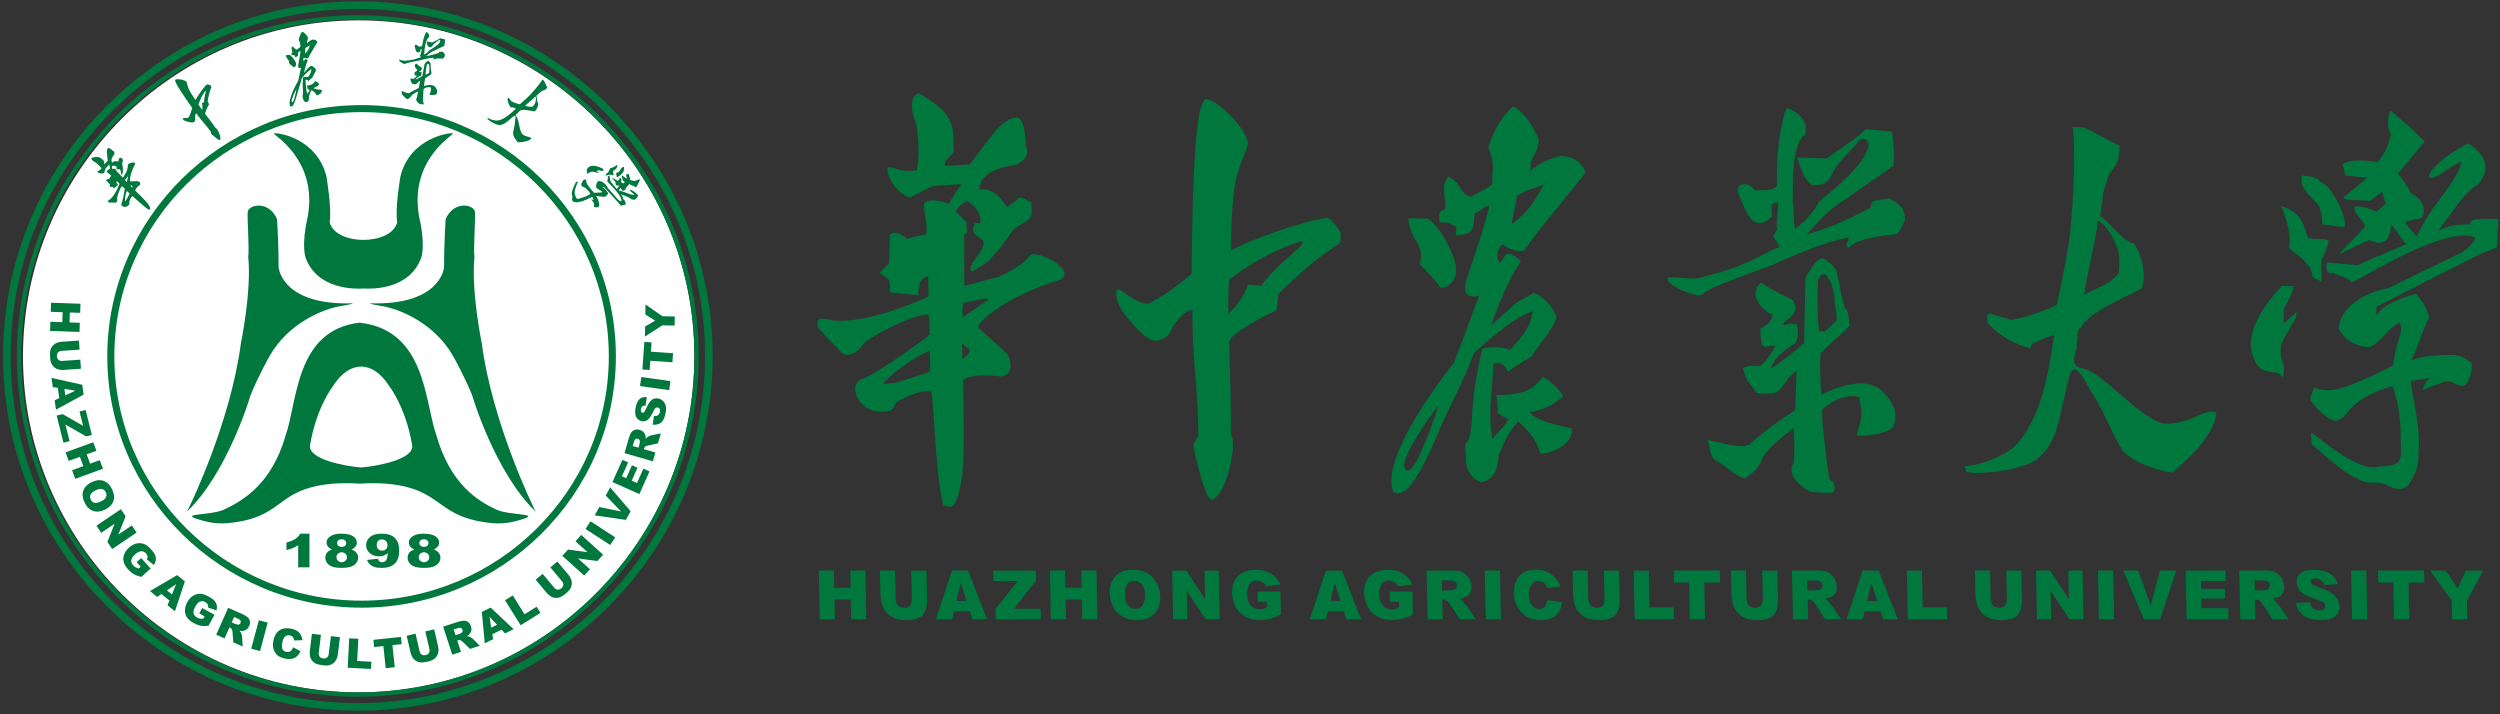 <?xml version="1.0" encoding="UTF-8" standalone="no"?>
<svg
   xmlns:dc="http://purl.org/dc/elements/1.1/"
   xmlns:cc="http://creativecommons.org/ns#"
   xmlns:rdf="http://www.w3.org/1999/02/22-rdf-syntax-ns#"
   xmlns:svg="http://www.w3.org/2000/svg"
   xmlns="http://www.w3.org/2000/svg"
   viewBox="0 0 877.333 250.667"
   height="250.667"
   width="877.333"
   xml:space="preserve"
   id="svg2"
   version="1.1"><rect x="0" y="0" width="877.333" height="250.667" fill="#333333" stroke="none"/><defs
     id="defs6" /><g
     transform="matrix(1.333,0,0,-1.333,0,250.667)"
     id="g10"><g
       transform="scale(0.1)"
       id="g12"><path
         id="path14"
         style="fill:#00773d;fill-opacity:1;fill-rule:evenodd;stroke:none"
         d="m 5522.97,1299.14 c 22.3,-9.41 41.37,-45.12 52.62,-75.16 5.89,-15.74 3.28,-48.47 2.65,-61.48 -19.96,-30 -60,-40.51 -90.94,-58.09 8.05,63.09 33.56,158.13 35.67,194.73 m -67.31,248.63 c 5.63,-5.15 8.48,-129.41 -4.64,-270.66 -2.58,-31.64 -20.24,-127.42 -35.94,-199.34 -38.6,-19.88 -107.97,-39.33 -122.58,-39.33 -14.88,6.87 -38.63,10.47 -53.55,17.34 -10.43,-4.45 -7.31,-9.26 -6.02,-25.47 32.3,-36.681 76.68,-57.419 111.99,-67.419 3.48,4.769 1.99,11.597 7.11,13.711 15,6.289 39.26,18.75 56.99,21.367 -6.56,0 -15.74,-221.918 -115.97,-301.559 -49.85,-32.148 -91.37,-41.211 -120.59,-43.32 -2.46,-1.758 4.45,-8.051 3.24,-10.238 -5.66,-12.973 83.28,-7.77 133.71,6.207 12.07,7.191 63.52,3.601 97.89,82.851 12.39,28.559 20.98,76.25 39.42,154.219 14.92,57.703 42.42,-12.539 64.8,-46.25 28.68,-45.82 49.61,-102.731 78.28,-148.547 28.64,-25.242 61.61,-41.844 128.48,-55.352 82.77,68.821 113.36,118.711 116.84,158.079 -29.53,14.14 -61.29,-27.887 -130.43,-29.137 -64.85,1.598 -173.79,144.488 -226.33,146.41 -31.91,7.379 -11.21,45.898 -11.13,55.387 0,0 0.89,49.451 9.68,50.311 3.13,0.24 5.16,8.83 7.66,10.12 27.46,40.04 153.4,89.69 153.4,94.1 14.06,29.3 2.15,84.73 -19.77,118.55 -28.04,3.01 -62.58,54.3 -89.76,72.97 4.92,13.48 3.55,39.93 11.64,70.35 3.67,13.87 7.69,22.47 11.68,36.22 3.9,13.67 30.82,24.21 27.73,77.77 -30.97,13.75 -61.91,34.65 -92.89,47.19 -10.31,4.18 -20.62,-1.14 -30.94,3.47" /><path
         id="path16"
         style="fill:#00773d;fill-opacity:1;fill-rule:evenodd;stroke:none"
         d="m 6007.89,1127.7 c -6.41,-7.11 -113.79,-112.7 -72.89,-193.868 12.07,-33.211 38.2,-31.172 56.68,-34.262 8.4,-1.41 15.2,-8.238 18.44,-12.23 0,0 6.79,23.32 -0.35,39.262 -7.82,17.308 -5.51,29.918 -4.73,46.597 15.12,31.101 31.41,55.821 37.93,68.681 5.04,9.96 2.11,15.78 2.11,15.78 l -33.17,-29.34 0.39,38.44 17.9,33.83 8.82,26.6 z m 159.77,321.4 c 17.81,10.08 48.43,11.64 91.91,4.65 15.35,17.11 28.05,39.57 34.84,73.75 -12.03,19.26 -7.5,43.36 -2.46,62.62 25.24,-21.33 49.42,-39.34 91.68,-82.54 -23.59,-26.41 -47.22,-57.66 -70.82,-84.06 12.58,-14.18 26.99,-35.55 34.49,-52.04 32.5,-16.56 39.81,-41.68 29.93,-62.46 -10.32,-8 -35.04,-6.44 -45.35,-14.45 8,-12.62 22.46,-25.23 30.46,-37.85 39.54,89.84 100.47,133.24 118.32,197.42 -28.67,-8.01 -50.93,-35.27 -79.61,-43.28 -23.43,3.87 21.72,53.83 96.8,92.15 47.7,-32.23 62.27,-65.24 24.53,-110.31 -28.51,-10.94 -65.04,-68.75 -103.16,-119.5 26.76,14.38 58.9,17.5 85.23,16.18 -7.69,15.15 28.87,16.56 72.5,14.14 0,-21.8 -3.2,-51.57 -3.2,-73.36 -16.64,-8.6 -34.84,-13.79 -51.37,-22.07 -89.26,-44.65 -175.35,-88.6 -265.31,-135.04 -2.27,-9.14 0.2,-13.52 -2.03,-22.7 18.2,19.18 27.11,33.67 105.7,57.11 12.62,-20.62 22.03,-20.43 34.61,-61.91 -19.45,-37.85 -27.73,-75.671 -47.23,-113.519 31.76,11.801 70.75,14.77 115.32,13.789 18.04,-0.199 33.4,-15.269 42.93,-19.73 3.01,-25.969 -3.01,-31.641 -8.52,-49.059 -6.6,-4.57 -3.4,-23.75 -41.87,-3.199 -13.64,7.297 -32.19,-3.32 -36.29,-4.141 -18.36,-5.742 -23.91,-9.89 -42.23,-15.632 7.58,21.8 15.66,32.89 27.5,33.281 -19.45,-3.469 -38.94,-6.91 -58.48,-10.309 8.6,-63.082 27,-126.133 20.43,-189.222 1.53,-30 -6.79,-55.27 -26.64,-85.309 -17.69,-11.641 -21.01,-11.129 -41.72,-5.941 -11.91,3.011 -16.99,16.062 -62.73,13.363 -46.17,8.668 -95,53.789 -149.61,100.59 l -2.23,29.797 c -0.93,12.191 116.22,-107.34 179.73,-87.579 63.56,0 58.91,18.321 56.41,71.102 2.3,78.398 -20.63,138.469 -20.63,138.469 -3.44,3.789 -88.4,-24.18 -117.89,-65.621 -10.82,-15.231 -25.78,-26.059 -36.4,-23.559 -25.82,5.981 -65.94,51.41 -63.05,59.539 l 10,28.039 c 0,0 6.4,-6.398 41.13,-7.769 52.23,3.441 165.82,65.082 166.45,65.121 11.44,77.609 30.93,92.809 16.75,112.769 -34.37,-19.49 -43.16,-45.351 -77.53,-64.84 -48.13,3.942 -68.99,26.52 -81.84,48.63 2.27,59.14 75.59,98.59 130.16,107.07 76.83,37.81 120.03,58.01 196.83,95.82 0,0 49.49,36.64 23.83,40.59 -92.89,21.4 -316.68,-128.75 -316.68,-120.39 -15.86,13.98 -22.46,12.53 -51.72,24.92 -18.44,-5.16 -15.9,23.47 -13.12,26.72 27.5,-2.31 53.39,-4.61 80.89,-6.92 43.6,21.8 83.95,33.95 127.54,55.74 -14.92,12.62 -25.04,38.05 -39.92,50.67 -1.37,-21.13 -6.48,-51.8 -37.85,-47.19 -6.87,2.27 -13.75,4.57 -20.62,6.84 -26.37,-12.62 -52.74,-25.2 -79.11,-37.86 20.63,24.11 47.66,48.17 68.28,72.27 1.18,14.92 -28.08,33.01 -26.95,47.89 -4.61,14.96 37.31,2.58 58.4,-8.2 8.05,6.87 16.05,15.35 24.1,22.22 l -10.31,30.94 -30.98,-24.06 c -35.47,1.99 -84.57,1.72 -65.35,12.81 l 57.97,48.6 c -19.41,1.79 -38.95,3.55 -58.36,5.27 z m -107.46,-30.82 c 9.1,-0.04 43.43,-3.9 45.97,-14.88 41.41,-15.39 76.49,-112.81 64.92,-120.51 -18.36,0 -38.86,6.6 -57.22,6.6 0,0 0.93,25.16 -6.76,42.35 0,10.78 -27.07,29.45 -42.42,53.47 -9.18,14.42 -4.49,32.97 -4.49,32.97 m -54.18,-80.35 c 17.85,-44.96 26.21,-82.73 20.62,-110.08 18.91,-18.94 58.2,-39.76 60.86,-72.3 0.86,-10.35 17.3,-10.28 23.59,-16.6 4.03,14.92 -3.79,44.41 2.43,60.82 6.21,16.44 17.65,33 16.17,48.47 -14.92,5.71 -38.64,0.43 -53.52,6.14 -12.38,29.8 -12.11,65.93 -70.15,83.55" /><path
         id="path18"
         style="fill:#00773d;fill-opacity:1;fill-rule:evenodd;stroke:none"
         d="m 2415.94,1636.48 c 111.56,-61.75 89.88,-99.14 95.47,-154.64 -7.03,-14.57 -24.89,-18.64 -24.11,-37.86 l 65.36,3.48 68.79,89.42 c 0,0 30.97,34.37 55.03,34.37 24.11,0 24.11,-75.66 24.11,-75.66 0,0 19.92,-28.75 -27.93,-49.81 -80.94,-10.04 -93.01,-44.3 -94.96,-63.83 40.5,5.71 63.12,-31.48 73.47,-46.48 l 23.13,16.05 c 13.4,21.64 28.98,-3 40.19,-2.34 6.56,-42.34 -5.78,-46.91 -17.77,-54.34 l -27.7,-17.11 -34.06,-48.24 c -40.58,-41.52 -13.94,-27.34 -76.52,-64.65 -17.62,20.94 41.44,54.77 29.45,82.97 -24.06,17.19 -31.91,21.49 -22.27,43.6 3.83,5.78 15.28,-2.74 15.75,2.69 3.24,38.05 -35.59,57.03 -35.59,57.03 l -18.63,-11.91 -11.33,-15.9 28.59,-27.34 c -1.87,-27.66 9.26,-21.96 -5.89,-34.57 l 0.39,-133.83 89.45,24.06 c 0,0 67.19,28.75 82.62,56.29 17.65,16.45 121.75,-34.88 82.46,-63.2 -150.24,-44.93 -240.08,-125.32 -213.24,-130.71 l 73.32,-66.79 c 0,0 24.02,-51.371 -17.5,-57.968 -87.9,11.008 -100.55,-10.864 -100.55,-10.864 0,-15.386 5.78,-215.668 -4.14,-262.308 -15.39,-80.738 -24.88,-71.051 -47.58,-66.36 -20.98,75.27 -26.99,301.008 -32.34,301.008 -29.77,2.231 -54.22,-9.918 -81.76,-23.668 -27.5,-13.75 -2.7,-33.16 -57.77,-29.73 -55.04,3.48 -80.59,73.211 -41.26,86.019 39.34,12.77 183.6,118.161 178.44,118.161 -5.15,0 2.07,36.49 -5.35,50.39 -31.68,6.14 -175.55,-66.871 -175.55,-84.058 -28.63,-33.75 -50.11,-17.731 -50.11,-17.731 0,0 -53.09,53.589 -66.84,70.819 6.09,6.17 -12.93,30.7 40.51,15.94 99.73,-10.32 253.08,63.16 253.08,63.16 l -1.25,53.67 c 0,0 -19.64,-4.53 -23.08,-21.72 -3.44,-17.22 -2.46,-28.79 -2.46,-28.79 l -75.16,7.35 c 0,0 2.07,10.97 -1.37,31.6 -8.94,10.74 -26.17,19.8 -26.17,19.8 l 25.35,25.86 c 0,0 2.04,47.85 2.04,75.39 21.01,14.3 44.88,-11.79 44.88,-11.79 13.44,4.53 48.98,13.67 49.37,9.06 9.89,28.94 -13.04,82.26 -1.21,87.23 20.63,13.75 61.88,-3.44 61.88,-3.44 l 32.93,51.44 -74.46,-4.68 -61.75,-30.94 c 0,0 -41.18,15.12 -54.93,59.84 -13.75,44.73 21.06,0 74.46,12.5 6.01,25.74 8.79,105.82 -10.63,146.25 -8.79,61.45 13.44,46.76 12.7,57.81 m 120.47,-553.16 c 26.83,5.51 76.95,15.86 65.07,7.73 l -66.17,-45.23 c -2.42,13.71 -2.22,27.54 1.1,37.5 m -2.23,-106.988 c -3.24,-6.801 0.82,-31.293 -1.09,-39.691 7.73,2.5 18.75,11.519 19.84,19.839 1.05,7.782 -12.54,10.321 -18.75,19.852 M 2324.65,871.559 c 0,0 3.75,-3.039 23.98,0.16 20.08,3.16 45.24,11.761 100.63,30.703 -1.06,17.66 1.09,63.129 -6.6,52.93 l -26.84,-14.02 c -40.27,-23.633 -66.29,-45.043 -91.17,-69.773" /><path
         id="path20"
         style="fill:#00773d;fill-opacity:1;fill-rule:evenodd;stroke:none"
         d="m 4637.03,1135.74 c 39.57,-26.17 64.77,-34.76 83.79,-46.25 7.11,-14.49 10.9,-27.42 -7.7,-44.84 -3.43,-3.24 -23.94,-16.17 -17.61,-19.96 19.26,4.18 22.03,6.13 35.78,0.43 1.37,-10.32 6.72,-40.429 -8.79,-50.78 -51.13,-30.942 -61.48,-60.43 -57.93,-63.129 29.81,21.371 59.61,41.988 85.04,66.168 1.13,68.791 2.23,102.351 3.44,171.141 14.37,26.05 35.19,61.09 52.54,49.02 8.43,-7.85 20.86,-14.38 28.43,-28.79 7,-23.71 9.65,-54.1 22.62,-99.73 12.42,-7.3 8.75,-30.23 13.2,-45.82 -25.23,-26.36 -51.56,-46.13 -76.75,-72.501 -2.62,-26.359 -1.14,-83.59 2.18,-109.961 0,0 110.35,62.782 161.96,7.742 57.07,-55.039 22.38,-97.031 22.38,-97.031 -26.45,-14.609 -61.72,-19.34 -91.49,-17.469 5.86,28.95 19.69,44.649 6.76,95.469 7.03,12.66 -54.41,16.449 -98.24,-28.711 0.27,-42.968 8.83,-96.597 13.52,-141.047 6.44,-59.14 11.91,-41.679 16.21,-48.171 2.46,-8.981 7.38,-23.821 -1.72,-27.418 -7.15,-2.77 -58.2,0.117 -60.74,2.699 -25.51,16.09 -26.29,17.5 -43.91,38.898 -1.95,13.641 -8.12,19.61 2.03,34.731 2.66,26.84 1.95,61.64 0.63,93.359 -48.64,-36.019 -83.13,-69.379 -86.88,-89.687 -10.82,-25.391 -41.25,-40.782 -38.48,-42.262 -14.72,-7.352 -70,44.719 -82.85,47.89 -14.49,14.219 -11.87,33.161 -18.71,52.692 58.56,-13.59 92.66,-22.113 110.08,-12.223 42.38,38.75 80.35,64.25 120.51,90.781 0,35.54 3.32,67.809 3.32,103.36 -25.39,-15.899 -29.92,-40.629 -53.17,-56.488 -7.69,-5.27 -42.96,-5.082 -51.79,-1.602 -20,29.02 -27.54,29.531 -35.78,64.371 11.44,10.75 36.13,5.43 47.61,7.309 14.89,14.879 29.77,35.308 35.86,50.23 -12.61,13.75 -38.4,-31.949 -37.81,46.76 20.82,11.84 28.98,19.38 32.19,36.99 -15.47,4.69 -37.23,24.5 -43.87,45.67 -5.19,16.44 4.88,35.23 14.14,38.16 m 68.79,459.92 c 0,0 59.02,-18.94 46.84,-68.78 -44.03,-30.12 -28.95,-175.71 -33.87,-173.21 5.27,-14.72 1.8,-61.37 7.11,-76.09 23.79,18.51 46.95,41.09 62.65,71.33 53.79,45.19 108.29,90.31 127.27,135.58 2.93,8.01 10.27,35.86 -18.75,29.57 -18.01,-26.09 -49.8,-51.05 -65.78,-77.5 -18.67,-30.82 -16.56,-43.98 -60.12,-43.83 -21.48,13.52 -30.55,44.89 -40.31,73.05 26.41,0 52.77,-2.19 79.14,-2.19 35.55,27.5 64.45,41.8 102.23,77.03 22.93,-2.26 45.86,-4.57 68.79,-6.87 5.39,-32.11 6.4,-57.58 4.14,-89.69 -49.3,-34.37 -96.41,-66.6 -145.75,-101.01 -32.07,-21.76 -60.89,-55.67 -83.08,-79.65 58.83,15.74 106.99,38.08 162.93,67.58 10.7,5.66 1.79,12.14 13.04,20.47 18.36,2.3 23.48,4.6 41.84,6.87 38.44,-21.99 38.75,-30.66 41.25,-55.7 -8.67,-20.78 -15.82,-38.56 -27.15,-39.46 -59.33,-4.68 -104.18,-15.5 -122.38,-35.54 -13.59,12.42 8.05,20.39 -1.09,27.26 -67.23,-13.12 -137.23,-45.04 -204.89,-74.33 -63.59,-23.17 -122.22,-44.89 -154.8,-59.89 -17.7,-8.16 -24.34,-18.55 -33.24,-17.93 -69.73,14.11 -90.32,44.38 -79.26,47.86 20.62,0 52.38,-3.4 73.01,-3.4 137.89,32.38 155.5,57.03 219.61,83.86 -5.71,9.18 -11.45,18.36 -17.19,27.54 3.4,5.75 6.87,11.45 10.35,17.19 -3.48,18.36 5.19,54.3 1.76,72.66 -1.6,-0.04 -10.24,-2.15 -14.57,-6.06 -5.78,-5.11 3.32,-27.89 -2.54,-33.4 -21.13,-19.92 -47.78,-29.53 -70.71,25.28 l -13.86,32.62 c -10.67,27.03 7.22,31.67 26.29,27.1 l 18.28,-16.25 c -7.81,6.29 59.33,-7.46 55.35,21.88 -3.52,144.34 33.59,220.55 27.46,196.05 m 90.43,-437.38 c -4.02,-4.02 -5.86,-9.18 -9.92,-13.24 -2.19,-45.12 -1.49,-90.24 2.22,-135.39 5.86,-0.74 7.31,-1.49 13.21,-2.23 10.62,4.81 23.47,20.59 34.1,29.73 0,21.68 -6.6,42.23 -6.6,63.9 -5.31,23.29 -8.99,42.74 -23.09,57.23 -2.58,-0.39 -7.38,0.35 -9.92,0" /><path
         id="path22"
         style="fill:#00773d;fill-opacity:1;fill-rule:evenodd;stroke:none"
         d="m 3787.46,814.691 c 0,0 -90.66,-119.461 -91.21,-160.281 19.26,-69.488 91.21,160.281 91.21,160.281 M 3812.38,1415 c 35.12,-12.73 31.72,-49.69 61.37,-52.54 20,13.2 47.38,23.99 55.43,33.56 -3.67,29.45 10.27,51.21 -10.98,94.92 12.78,41.83 31.96,80 65.32,110.08 16.75,-9.65 43.2,-30.43 67.3,-87.78 -1.13,-31.64 -14.69,-41.72 -19.92,-58.12 -2.42,-7.46 -1.8,-15.12 -1.68,-24.03 28.63,23.44 52.89,32.86 81.6,39.22 39.69,-4.8 50.43,-17.69 64.1,-43.04 -56.29,-73.36 -114.84,-138.6 -162.34,-205.98 -21.13,-5.63 -39.65,4.18 -57.81,16.21 -13.72,-14.53 -16.8,-31.72 -7,-49.26 8.01,6.92 10.55,15.98 18.56,22.89 10.31,5.28 27.26,-8.63 37.58,-18.04 -35.82,-56.61 -59.85,-114.73 -77.62,-168.83 l 60.7,54.88 c 18.63,14.41 31.72,16.72 50.31,31.13 32.7,-14.14 47.82,-37.03 60.71,-63.28 -5.63,-30.58 -48.36,-75.541 -65.24,-103.67 -11.56,-8.75 -40.07,-23.238 -63,-41.91 -8.21,18.039 -17.86,27.57 -37.82,22.031 -4.33,-87.703 -15.54,-134.57 -2.22,-199.531 12.3,19.68 31.68,33.039 41.01,52.731 -9.18,5.738 -19.45,10.347 -28.63,16.089 3.67,13.75 -0.98,33.911 -3.2,47.7 71.21,0.351 95.89,12.031 122.89,47.769 14.84,-6.211 46.13,-33.398 53.28,-51.719 -22.97,-19.449 -53.6,-37.808 -87.54,-40.742 14.65,-23.937 72.26,-33.547 110.78,-43.75 3.48,-53.468 -81.52,-71.906 -83.91,-63.547 -6.01,24.489 -21.75,50.821 -57.14,82.258 -18.48,-18.508 -36.02,-48.937 -51.57,-88.039 -4.84,-58.32 -23.36,-64.34 -44.72,-72.23 -25.51,9.531 -39.26,27.89 -41.25,55.039 1.52,18.441 -7.35,44.883 1.79,50.429 6.45,3.942 12.86,39.223 13.56,60.391 2.19,68.871 14.02,129.801 27.26,186.211 22.54,5.551 50.55,5.98 73.05,-3.199 22.85,25.578 54.45,55.349 59.34,101.869 -45.63,-14.92 -105.51,-65.971 -154.38,-110.229 -27.3,-76.101 -59.18,-126.8 -97.54,-217.703 -22.54,-55.308 -50.74,-108.078 -71.01,-133.117 0,0 -23.95,-27.891 -43.6,-14.18 -39.49,94.098 160.55,340.938 160.55,340.938 l 65.35,175.421 c -30.9,-8.86 -44.22,8.56 -34.26,39.34 10.9,31.88 68.95,204.02 59.3,197.15 -13.75,-2.27 -23.12,-16.68 -36.87,-18.99 -2.58,-49.29 -6.25,-55.66 -48.44,-58.75 -2.27,10.32 2.03,11.84 -0.28,22.15 -14.45,8.09 -21.91,13.01 -42.61,11.68 -4.26,15.9 -5.59,30.32 13.75,34.42 4.1,26.36 -13.56,62.65 7.69,85.7 m -105.11,-109.06 c 9.53,-70.12 43.67,-61.99 30.82,-121.1 20.19,-20.19 50.54,-53.75 52.93,-60.54 2.46,-6.8 65.54,7.73 33.32,84.76 -32.19,77.03 -64.65,95.86 -64.65,95.86 z m 356.52,87.61 c 0,0 -54.49,-16.01 -70.55,-28.82 -3.16,-32.07 -16.01,-73.71 -12.81,-73.71 48.32,34.18 62.42,68.36 83.36,102.53" /><path
         id="path24"
         style="fill:#00773d;fill-opacity:1;fill-rule:evenodd;stroke:none"
         d="m 3235.9,1144.34 c -2.46,-30.55 -2.38,-58.87 -1.92,-89.42 22.39,19.46 43.36,48.13 51.1,76.41 l 34.61,-3.21 c 58.47,75.24 123.51,108.68 106.48,117.58 -72.42,-22.93 -132.5,-57.85 -190.27,-101.36 m -65.47,472.03 c 16.72,19.33 120.51,-78.67 114.61,-118.05 -22.54,-69.22 -42.38,-64.73 -44.45,-277.07 47.89,26.45 162.96,66.13 218.59,79.34 l 35.94,6.64 c 13.55,-7.46 23.83,-22.7 35.23,-40.04 l -2.38,-26.49 c -54.65,-36.36 -87.35,-60.74 -162.58,-134.49 l -4.41,-42.38 c -18.48,-8.4 -122.82,-59.22 -125.08,-83.631 2.58,-100.98 6.29,-190 4.1,-241.097 18.24,-24.692 -8.87,-150.582 -42.73,-170.27 -15.36,-23.172 -35.24,45.508 -56.45,139.918 l 13.75,24.059 c 0.9,114.773 -17.3,211.882 -14.96,331.021 -20.9,1.29 -49.61,-35.67 -57.11,-53.91 -6.09,-14.881 -19.53,-23.83 -40.31,-26.99 -30.35,4.57 -56.33,41.09 -70.16,56.68 -25.66,26.41 -35.51,55.31 -32.89,74.73 2.62,19.37 48.05,-36.61 85.7,-33.17 0.32,3.87 26.84,6.49 112.27,78.28 2.58,288.95 11.44,430.55 33.32,456.92" /><path
         id="path26"
         style="fill:#00773d;fill-opacity:1;fill-rule:evenodd;stroke:none"
         d="m 6537.42,378.359 -43.04,-79.808 1.09,-48.352 h -39.96 l -0.98,49.371 -56.91,78.789 h 41.52 l 30.74,-47.379 22.07,47.379 z m -155.74,0 0.82,-31.48 h -41.6 l 1.68,-96.68 h -39.81 l -1.75,96.68 h -39.81 l -0.7,31.48 z m -151.91,0 2.53,-128.16 h -40.07 l -2.58,128.16 z m -75.08,-35.589 -36.6,-1.989 c -3.44,11.098 -10.98,16.68 -22.54,16.68 -4.73,0 -8.13,-1.012 -10.2,-3.012 -2.03,-2.027 -2.77,-4.41 -2.15,-7.219 0.47,-2.031 2,-3.949 4.46,-5.781 2.46,-1.84 7.85,-4.179 16.17,-7.07 10.55,-3.758 19.22,-7.27 26.05,-10.59 6.84,-3.32 12.82,-7.617 17.89,-12.93 5.12,-5.308 8.6,-11.91 10.43,-19.879 1.76,-7.429 1.29,-14.378 -1.36,-20.82 -2.66,-6.41 -7.43,-11.762 -14.26,-15.941 -6.92,-4.098 -17.54,-6.207 -31.99,-6.207 -20.36,0 -35.71,3.898 -46.02,11.718 -10.31,7.77 -16.95,17.809 -19.8,30.04 l -0.71,3 36.64,2.539 c 1.88,-8.008 4.96,-13.629 9.26,-16.911 4.34,-3.316 9.57,-4.957 15.78,-4.957 6.29,0 10.78,1.36 13.44,4.098 2.7,2.77 3.55,5.859 2.73,9.34 -0.58,2.652 -2.18,5.031 -4.84,7.301 -2.62,2.23 -8.36,4.8 -17.27,7.73 -20.42,6.801 -33.78,13.012 -40.07,18.711 -6.33,5.75 -10.47,12.617 -12.39,20.668 -1.68,7.34 -1.17,14.02 1.53,20.121 2.69,6.051 7.54,10.738 14.61,14.102 7.03,3.359 16.05,5.039 26.99,5.039 34.69,0 56.09,-12.621 64.22,-37.781 m -218.6,-16.52 h 7.5 c 12.62,0 20.63,0.59 24.03,1.719 3.43,1.172 5.7,3.16 6.87,5.941 1.13,2.731 1.45,5.43 0.86,7.969 -0.78,3.32 -2.42,5.851 -5.04,7.691 -2.61,1.879 -7.5,2.809 -14.72,2.809 h -20.08 z m -40.89,52.109 h 72.92 c 12.58,0 22.58,-3.277 29.97,-9.879 7.38,-6.601 12.11,-14.531 14.25,-23.789 2.39,-10.043 1.33,-18.793 -3.08,-26.293 -4.42,-7.457 -13.21,-12.269 -26.25,-14.378 9.53,-6.481 23.36,-24.489 41.4,-53.821 h -41.83 c -5.7,9.25 -12.15,19.371 -19.49,30.391 -7.35,10.969 -12.43,17.34 -15.16,19.058 -2.81,1.801 -5.9,2.653 -9.3,2.653 h -2.11 l 1.25,-52.102 h -39.76 z m -36.49,0 0.63,-27.539 h -65.08 l 0.47,-20.39 h 62.69 l 0.31,-25.942 h -62.61 l 0.47,-25.109 h 70.54 l 0.59,-29.18 H 5756.6 l -2.62,128.16 z m -129.49,0 -41.99,-128.16 h -42.85 l -54.61,128.16 h 39.33 l 32.81,-91.289 h 0.36 l 24.02,91.289 z m -165.9,0 2.5,-128.16 h -40.08 l -2.58,128.16 z m -80.74,0 2.46,-128.16 h -37.07 l -49.18,74.449 h -0.31 l 1.48,-74.449 h -37.23 l -2.46,128.16 h 37.07 l 49.03,-74.687 h 0.39 l -1.41,74.687 z m -160.9,0 1.48,-77.308 c 0.32,-18.039 -3.51,-31.442 -11.52,-40.031 -8.01,-8.68 -21.87,-13.008 -41.64,-13.008 -10.98,0 -19.92,1.047 -27.03,3.238 -6.99,2.109 -13.32,5.391 -18.83,9.691 -5.51,4.289 -9.92,9.219 -13.24,14.719 -3.32,5.512 -5.74,11.41 -7.23,17.699 -1.83,8.012 -2.85,15.621 -2.97,22.93 l -1.36,62.07 h 39.8 l 1.48,-72.148 c 0.12,-3.359 0.59,-6.949 1.49,-10.742 2.34,-10.117 9.57,-15.199 21.56,-15.199 6.41,0 11.33,1.921 14.88,5.75 3.6,3.859 5.2,11.32 4.93,22.378 l -1.72,69.961 z m -196.33,-96.879 0.78,-31.281 h -103.36 l -2.77,128.16 h 39.88 l 1.92,-96.879 z m -183.44,16.84 -14.8,46.719 h -0.35 l -11.14,-46.719 z m 54.42,-48.121 h -38.83 l -6.68,20.93 h -41.76 l -5.08,-20.93 h -42.65 l 42.42,128.16 h 42.19 z m -237.89,76.051 h 7.54 c 12.54,0 20.54,0.59 24.02,1.719 3.44,1.172 5.7,3.16 6.84,5.941 1.17,2.731 1.48,5.43 0.89,7.969 -0.82,3.32 -2.46,5.851 -5.07,7.691 -2.58,1.879 -7.5,2.809 -14.73,2.809 h -20.12 z m -40.86,52.109 h 72.89 c 12.58,0 22.58,-3.277 29.96,-9.879 7.38,-6.601 12.11,-14.531 14.3,-23.789 2.34,-10.043 1.29,-18.793 -3.13,-26.293 -4.41,-7.457 -13.16,-12.269 -26.25,-14.378 9.53,-6.481 23.4,-24.489 41.45,-53.821 h -41.88 c -5.66,9.25 -12.15,19.371 -19.45,30.391 -7.38,10.969 -12.42,17.34 -15.24,19.058 -2.73,1.801 -5.85,2.653 -9.25,2.653 h -2.07 l 1.21,-52.102 h -39.77 z m -38.4,0 1.41,-77.308 c 0.35,-18.039 -3.48,-31.442 -11.49,-40.031 -8.01,-8.68 -21.87,-13.008 -41.6,-13.008 -11.02,0 -19.96,1.047 -27.07,3.238 -7.03,2.109 -13.32,5.391 -18.83,9.691 -5.51,4.289 -9.92,9.219 -13.24,14.719 -3.32,5.512 -5.74,11.41 -7.23,17.699 -1.87,8.012 -2.85,15.621 -2.97,22.93 l -1.32,62.07 h 39.76 l 1.52,-72.148 c 0.08,-3.359 0.59,-6.949 1.45,-10.742 2.38,-10.117 9.53,-15.199 21.6,-15.199 6.37,0 11.29,1.921 14.85,5.75 3.55,3.859 5.19,11.32 4.96,22.378 l -1.76,69.961 z m -151.52,0 h -121.18 l 0.75,-31.48 h 39.76 l 1.84,-96.68 h 39.76 l -1.71,96.68 h 41.64 z m -121.53,-96.879 0.75,-31.281 h -103.33 l -2.81,128.16 h 39.96 l 1.88,-96.879 z m -143.79,96.879 1.45,-77.308 c 0.35,-18.039 -3.48,-31.442 -11.49,-40.031 -8,-8.68 -21.87,-13.008 -41.64,-13.008 -10.97,0 -19.96,1.047 -27.07,3.238 -6.99,2.109 -13.32,5.391 -18.82,9.691 -5.47,4.289 -9.89,9.219 -13.21,14.719 -3.32,5.512 -5.78,11.41 -7.22,17.699 -1.88,8.012 -2.86,15.621 -2.97,22.93 l -1.33,62.07 h 39.76 l 1.49,-72.148 c 0.08,-3.359 0.59,-6.949 1.48,-10.742 2.35,-10.117 9.53,-15.199 21.57,-15.199 6.36,0 11.32,1.921 14.84,5.75 3.59,3.859 5.23,11.32 4.96,22.378 l -1.76,69.961 z m -154.02,-42.07 -35.43,-4.098 -0.16,0.7 c -1.44,6.211 -4.41,10.898 -8.86,13.91 -4.42,3 -8.87,4.57 -13.4,4.57 -5.82,0 -10.98,-2.152 -15.51,-6.449 -4.53,-4.301 -7.46,-10.82 -8.79,-19.613 -1.25,-8.829 -0.94,-17.379 1.02,-25.739 1.48,-6.371 4.49,-11.679 8.9,-15.941 4.46,-4.289 9.96,-6.438 16.53,-6.438 6.09,0 10.74,1.95 14.02,5.778 3.24,3.91 5.51,9.761 6.84,17.73 l 38.4,-5.777 c -0.79,-13.203 -5.63,-24.301 -14.58,-33.363 -8.9,-9.059 -22.22,-13.547 -39.96,-13.547 -18.47,0 -33.75,4.918 -45.78,14.758 -12.07,9.89 -20.04,22.968 -23.86,39.339 -2.93,12.5 -3.01,25.161 -0.12,37.77 2.85,12.66 8.94,22.582 18.4,29.812 9.45,7.219 21.95,10.86 37.54,10.86 16.13,0 29.84,-4.071 41.05,-12.192 11.25,-8.089 19.18,-18.789 23.75,-32.07 m -159.34,42.07 2.58,-128.16 h -40.11 l -2.58,128.16 z M 3796.56,326.25 h 7.5 c 12.58,0 20.63,0.59 24.03,1.719 3.43,1.172 5.74,3.16 6.87,5.941 1.17,2.731 1.49,5.43 0.86,7.969 -0.78,3.32 -2.46,5.851 -5.04,7.691 -2.62,1.879 -7.5,2.809 -14.73,2.809 h -20.11 z m -40.9,52.109 h 72.93 c 12.58,0 22.58,-3.277 29.93,-9.879 7.38,-6.601 12.14,-14.531 14.29,-23.789 2.35,-10.043 1.33,-18.793 -3.08,-26.293 -4.42,-7.457 -13.21,-12.269 -26.25,-14.378 9.53,-6.481 23.32,-24.489 41.4,-53.821 h -41.87 c -5.67,9.25 -12.15,19.371 -19.46,30.391 -7.34,10.969 -12.38,17.34 -15.19,19.058 -2.77,1.801 -5.9,2.653 -9.26,2.653 h -2.11 l 1.25,-52.102 h -39.76 z m -36.91,-37.07 -37.97,-4.301 c -5.94,10.121 -14.33,15.242 -25.23,15.242 -10.67,0 -17.85,-5.39 -21.57,-16.179 -3.71,-10.781 -4.18,-22.34 -1.28,-34.602 1.68,-7.109 5.39,-13.09 11.13,-17.898 5.74,-4.801 12.22,-7.219 19.41,-7.219 h 0.35 c 8.17,0 14.85,2.066 20.04,6.289 l -0.35,13.75 h -24.18 l -0.51,26.75 h 59.81 l 1.21,-60.269 c -17.62,-9.922 -36.21,-14.84 -55.78,-14.84 -17.66,0 -32.78,4.758 -45.35,14.328 -12.58,9.57 -20.9,23.012 -24.96,40.32 -3.4,14.449 -3.21,27.692 0.54,39.762 3.79,12.066 10.86,21.41 21.29,28.129 10.43,6.64 23.4,10 38.91,10 30.27,0 51.79,-13.09 64.49,-39.262 m -189.84,-42.969 -14.85,46.719 h -0.35 l -11.09,-46.719 z m 54.37,-48.121 h -38.83 l -6.68,20.93 h -41.75 l -5.04,-20.93 h -42.7 l 42.42,128.16 h 42.23 z m -212.15,91.09 -38.01,-4.301 c -5.89,10.121 -14.33,15.242 -25.23,15.242 -10.66,0 -17.85,-5.39 -21.56,-16.179 -3.71,-10.781 -4.14,-22.34 -1.25,-34.602 1.64,-7.109 5.39,-13.09 11.09,-17.898 5.78,-4.801 12.23,-7.219 19.38,-7.219 h 0.39 c 8.12,0 14.84,2.066 20.04,6.289 l -0.36,13.75 h -24.21 l -0.47,26.75 h 59.8 l 1.21,-60.269 c -17.61,-9.922 -36.21,-14.84 -55.78,-14.84 -17.65,0 -32.77,4.758 -45.39,14.328 -12.54,9.57 -20.9,23.012 -24.92,40.32 -3.4,14.449 -3.16,27.692 0.55,39.762 3.79,12.066 10.89,21.41 21.32,28.129 10.39,6.64 23.36,10 38.87,10 30.28,0 51.84,-13.09 64.53,-39.262 m -162.77,37.07 2.46,-128.16 h -37.07 l -49.18,74.449 h -0.35 l 1.52,-74.449 h -37.22 l -2.47,128.16 h 37.04 l 49.06,-74.687 h 0.35 l -1.37,74.687 z M 2990.2,277.191 c 7.61,0 13.43,2.891 17.42,8.668 3.94,5.782 6.17,13.051 6.56,21.801 0.39,8.789 0.16,15.039 -0.74,18.789 -1.92,8.16 -5.43,14.41 -10.63,18.59 -5.11,4.18 -10.93,6.332 -17.38,6.332 -7.27,0 -12.85,-2.699 -16.84,-7.93 -3.98,-5.281 -6.25,-12.312 -6.83,-21.101 -0.59,-8.75 -0.12,-16.211 1.29,-22.418 1.56,-6.524 4.76,-11.953 9.61,-16.25 4.84,-4.293 10.7,-6.481 17.54,-6.481 m -7.35,103.36 c 19.53,0 35.08,-5.242 46.68,-15.711 11.6,-10.461 19.18,-23.32 22.77,-38.59 1.33,-5.898 2.11,-12.621 2.19,-20.121 0.08,-7.578 -1.37,-15.391 -4.29,-23.469 -2.97,-8.051 -7.66,-14.93 -14.07,-20.551 -6.4,-5.629 -12.93,-9.379 -19.61,-11.289 -6.64,-1.91 -13.98,-2.808 -21.95,-2.808 -18.32,0 -33.67,4.648 -46.13,13.898 -12.42,9.219 -20.59,22.27 -24.49,38.949 -2.07,8.75 -2.78,17.301 -2.19,25.621 0.62,8.29 2.58,16.141 5.86,23.481 3.36,7.379 8.08,13.59 14.29,18.559 6.21,4.96 12.7,8.199 19.5,9.718 6.79,1.563 13.94,2.313 21.44,2.313 m -96.13,-2.192 2.42,-128.16 h -39.76 l -1.06,52.102 h -42.93 l 1.25,-52.102 h -40.12 l -2.46,128.16 h 39.81 l 0.9,-45.308 h 42.81 l -0.55,45.308 z m -160.35,0 1.52,-25.777 -58.79,-74.852 h 70.55 l 0.58,-27.531 h -118.55 l -0.47,27.531 58.09,73.09 h -63.75 l -0.43,27.539 z m -181.92,-80.039 -14.84,46.719 h -0.35 l -11.1,-46.719 z m 54.38,-48.121 h -38.79 l -6.68,20.93 h -41.8 l -5.04,-20.93 h -42.69 l 42.42,128.16 h 42.23 z m -159.85,128.16 1.45,-77.308 c 0.31,-18.039 -3.48,-31.442 -11.48,-40.031 -8.01,-8.68 -21.92,-13.008 -41.65,-13.008 -10.97,0 -19.96,1.047 -27.03,3.238 -7.07,2.109 -13.36,5.391 -18.86,9.691 -5.47,4.289 -9.93,9.219 -13.21,14.719 -3.32,5.512 -5.78,11.41 -7.22,17.699 -1.88,8.012 -2.86,15.621 -2.97,22.93 l -1.33,62.07 h 39.77 l 1.48,-72.148 c 0.08,-3.359 0.59,-6.949 1.45,-10.742 2.38,-10.117 9.57,-15.199 21.6,-15.199 6.36,0 11.32,1.921 14.84,5.75 3.59,3.859 5.2,11.32 4.92,22.378 l -1.72,69.961 z m -160.74,0 2.46,-128.16 h -39.8 l -1.06,52.102 h -42.93 l 1.25,-52.102 h -40.11 l -2.46,128.16 h 39.76 l 0.9,-45.308 h 42.85 l -0.55,45.308 z" /><path
         id="path28"
         style="fill:#ffffff;fill-opacity:1;fill-rule:evenodd;stroke:none"
         d="m 944.301,57.66 c 486.789,0 883.789,397.34 883.789,884.57 0,487.22 -397,884.65 -883.789,884.65 C 457.539,1826.88 60.512,1429.45 60.512,942.23 60.512,455 457.539,57.66 944.301,57.66" /><path
         id="path30"
         style="fill:#00773d;fill-opacity:1;fill-rule:evenodd;stroke:none"
         d="m 1697.93,994.488 0.51,26.562 26.44,15.2 -25.9,16.13 0.43,26.49 44.54,-30.98 32.5,-0.55 -0.43,-24.02 -32.47,0.59 z m -6.76,-86.758 5.12,72.661 19.1,-1.332 -1.72,-24.411 58.28,-4.058 -1.72,-23.91 -58.24,4.058 -1.68,-24.367 z m -6.21,-43.589 3.36,23.789 76.8,-10.782 -3.36,-23.789 z m 33.28,-101.559 3.4,22.578 c 3.67,-0.32 6.68,0.11 8.91,1.172 3.55,1.789 5.82,4.918 6.75,9.406 0.71,3.321 0.51,6.063 -0.66,8.211 -1.21,2.141 -2.85,3.43 -4.92,3.86 -1.95,0.429 -3.91,-0.039 -5.82,-1.438 -1.92,-1.41 -4.22,-5.082 -6.95,-11.101 -4.5,-9.758 -9.15,-16.438 -13.87,-20 -4.77,-3.629 -10.12,-4.758 -16.06,-3.508 -3.9,0.859 -7.34,2.726 -10.35,5.699 -2.97,3.008 -4.96,6.949 -5.97,11.918 -1.02,5 -0.71,11.441 0.97,19.293 2.07,9.726 5.43,16.719 10.12,21.098 4.69,4.25 11.09,6.089 19.14,5.39 l -3.4,-22.351 c -3.55,0.121 -6.29,-0.579 -8.24,-2.188 -1.95,-1.519 -3.28,-3.941 -3.99,-7.223 -0.58,-2.777 -0.42,-4.918 0.43,-6.558 0.86,-1.61 2.11,-2.621 3.79,-2.969 1.21,-0.242 2.39,0.109 3.6,1.008 1.25,0.902 2.73,3.359 4.49,7.312 4.37,9.719 8.16,16.641 11.37,20.579 3.2,3.949 6.68,6.609 10.47,7.89 3.75,1.289 7.73,1.531 11.87,0.629 4.88,-1.019 9.06,-3.32 12.58,-6.879 3.55,-3.59 5.86,-8 6.95,-13.281 1.1,-5.27 0.86,-11.598 -0.7,-18.938 -2.74,-12.929 -7.11,-21.293 -13.17,-25.242 -6.01,-3.898 -12.93,-5.39 -20.74,-4.367 m -37.22,-60.594 2.77,9.731 c 0.31,1.051 0.55,3.16 0.74,6.402 0.16,1.609 -0.31,3.051 -1.25,4.379 -1.01,1.332 -2.3,2.27 -3.9,2.699 -2.43,0.699 -4.5,0.461 -6.22,-0.711 -1.75,-1.168 -3.2,-3.828 -4.41,-8.039 l -2.89,-10.078 z m 37.73,-35.859 -74.57,21.371 11.02,38.398 c 2.03,7.114 4.18,12.383 6.48,15.821 2.3,3.402 5.43,5.781 9.45,7.152 3.91,1.359 8.28,1.359 13.01,0 4.18,-1.211 7.46,-3.133 9.96,-5.711 2.5,-2.648 4.22,-5.781 5.24,-9.371 0.62,-2.309 0.82,-5.309 0.62,-8.949 1.68,2.5 3.2,4.18 4.49,5.199 0.82,0.66 2.46,1.52 4.93,2.582 2.5,1.051 4.33,1.68 5.58,1.91 l 24.81,4.957 -7.47,-26.047 -26.32,-5.781 c -3.4,-0.75 -5.75,-1.531 -6.96,-2.539 -1.64,-1.289 -2.73,-3.051 -3.36,-5.16 l -0.54,-1.992 30.23,-8.707 z m -106.29,-54.758 70.86,-31.57 26.6,59.769 -16.09,7.11 -16.8,-37.77 -13.98,6.211 15.19,34.02 -14.45,6.48 -15.16,-34.062 -11.29,5 16.33,36.722 -15.12,6.758 z m -46.8,-87.582 12.15,21.91 57.31,-11.789 -40.51,42.11 11.8,21.25 53.9,-62.739 -12.61,-22.73 z m -24.18,-35.82 13.09,20.121 65.04,-42.231 -13.13,-20.16 z m -60.97,-70.899 57.61,-51.91 15.08,16.75 -31.64,28.52 51.1,-6.91 15.11,16.789 -57.65,51.921 -15.08,-16.839 31.84,-28.672 -51.37,6.992 z m -31.6,-30.308 18.32,15.429 29.72,-35.429 c 2.93,-3.563 5.16,-7.352 6.72,-11.371 1.49,-4.02 2.07,-8.2 1.72,-12.5 -0.39,-4.301 -1.48,-8.012 -3.24,-11.09 -2.46,-4.34 -6.17,-8.563 -11.21,-12.781 -2.89,-2.418 -6.17,-4.879 -9.96,-7.34 -3.75,-2.418 -7.27,-4.02 -10.59,-4.77 -3.28,-0.738 -6.84,-0.781 -10.62,-0.148 -3.75,0.617 -6.96,1.789 -9.65,3.547 -4.3,2.812 -7.66,5.711 -10.12,8.64 l -29.73,35.43 18.32,15.351 30.43,-36.289 c 2.74,-3.242 5.78,-5 9.07,-5.32 3.32,-0.312 6.6,0.859 9.8,3.559 3.13,2.621 4.88,5.621 5.16,8.941 0.31,3.289 -0.94,6.609 -3.71,9.891 z m -119.26,-86.563 41.09,-65.789 52.07,32.539 -10.11,16.211 -31.72,-19.84 -30.98,49.61 z m -20.98,-64.539 -19.92,21.289 4.57,-28.789 z m 11.88,-12.89 -24.53,-11.95 2.22,-13.16 -21.99,-10.75 -7.81,82.5 23.47,11.488 60.24,-56.949 -22.58,-10.98 z m -121.25,-14.532 9.61,3.133 c 1.05,0.348 2.97,1.328 5.74,2.969 1.4,0.82 2.38,1.992 2.93,3.512 0.54,1.527 0.58,3.128 0.04,4.73 -0.78,2.379 -2.11,3.977 -4.07,4.758 -1.91,0.781 -4.96,0.469 -9.1,-0.86 l -10,-3.242 z m -8.64,-51.328 -23.94,73.789 37.97,12.352 c 7.03,2.258 12.61,3.398 16.72,3.398 4.14,0 7.85,-1.25 11.21,-3.75 3.36,-2.539 5.78,-6.179 7.3,-10.859 1.33,-4.11 1.6,-7.891 0.82,-11.41 -0.78,-3.59 -2.38,-6.758 -4.84,-9.61 -1.56,-1.8 -3.91,-3.629 -7.07,-5.468 3.01,-0.043 5.31,-0.27 6.83,-0.821 1.06,-0.312 2.66,-1.211 4.89,-2.652 2.26,-1.488 3.83,-2.617 4.72,-3.559 l 17.97,-17.808 -25.78,-8.321 -19.49,18.547 c -2.5,2.383 -4.49,3.871 -5.98,4.344 -1.99,0.578 -4.06,0.578 -6.13,-0.121 l -2.03,-0.66 9.72,-29.922 z m -70.93,61.289 23.32,5.352 10.39,-45.071 c 1.05,-4.46 1.29,-8.832 0.86,-13.128 -0.47,-4.262 -1.88,-8.243 -4.18,-11.911 -2.27,-3.671 -4.92,-6.492 -7.89,-8.441 -4.14,-2.73 -9.42,-4.84 -15.78,-6.289 -3.68,-0.82 -7.74,-1.481 -12.19,-1.992 -4.46,-0.508 -8.36,-0.309 -11.6,0.551 -3.28,0.851 -6.45,2.421 -9.54,4.679 -3.08,2.231 -5.42,4.77 -6.99,7.539 -2.58,4.492 -4.25,8.602 -5.11,12.274 l -10.4,45.078 23.33,5.39 10.62,-46.14 c 0.98,-4.141 2.85,-7.11 5.66,-8.86 2.82,-1.839 6.25,-2.269 10.32,-1.289 4.02,0.899 6.91,2.77 8.67,5.579 1.76,2.82 2.15,6.332 1.17,10.511 z m -136.679,-22.179 72.419,7.609 2.03,-19.059 -24.34,-2.539 6.1,-58.082 -23.83,-2.5 -6.09,58.039 -24.301,-2.5 z m -63.641,3.98 23.949,-1.25 -3.05,-58.398 37.351,-1.954 -0.98,-19.058 -61.328,3.242 z m -48.16,5.82 23.75,-2.89 -5.621,-45.899 c -0.547,-4.609 -1.797,-8.793 -3.758,-12.652 -1.871,-3.867 -4.57,-7.109 -7.922,-9.809 -3.437,-2.621 -6.879,-4.371 -10.359,-5.191 -4.801,-1.141 -10.461,-1.289 -16.949,-0.508 -3.75,0.469 -7.809,1.211 -12.153,2.258 -4.367,1.101 -7.929,2.582 -10.699,4.492 -2.809,1.961 -5.269,4.5 -7.379,7.66 -2.109,3.199 -3.441,6.367 -3.988,9.489 -0.863,5.082 -1.051,9.5 -0.621,13.32 l 5.66,45.898 23.75,-2.929 -5.742,-46.989 c -0.547,-4.218 0.191,-7.66 2.23,-10.308 2.071,-2.621 5.11,-4.18 9.25,-4.731 4.102,-0.472 7.461,0.309 10.082,2.348 2.617,2.031 4.18,5.191 4.688,9.492 z m -99.449,-29.531 19.41,-10.238 c -2.539,-5.5 -5.621,-9.922 -9.371,-13.242 -3.719,-3.278 -8.008,-5.469 -12.82,-6.598 -4.801,-1.09 -10.579,-1.012 -17.379,0.309 -8.282,1.64 -14.84,4.14 -19.61,7.539 -4.761,3.441 -8.48,8.562 -11.09,15.351 -2.621,6.801 -3.05,14.93 -1.211,24.379 2.418,12.621 7.692,21.641 15.7,27.109 8.011,5.473 18.16,6.993 30.429,4.614 9.571,-1.84 16.723,-5.282 21.442,-10.203 4.769,-4.957 7.699,-11.719 8.789,-20.227 l -21.68,-0.633 c -0.269,2.5 -0.699,4.383 -1.289,5.59 -0.973,1.992 -2.301,3.75 -4.019,5.082 -1.723,1.328 -3.75,2.219 -6.133,2.688 -5.309,1.023 -9.809,-0.309 -13.481,-4.059 -2.769,-2.77 -4.84,-7.578 -6.168,-14.41 -1.64,-8.442 -1.441,-14.461 0.469,-18.09 1.949,-3.629 5.27,-5.898 9.883,-6.801 4.527,-0.898 8.168,-0.269 10.976,1.801 2.774,2.07 5.153,5.43 7.153,10.039 m -90.352,71.293 23.242,-6.211 -20.082,-74.922 -23.238,6.25 z m -71.488,-5.672 6.41,14.379 9.609,-4.301 c 4.02,-1.758 6.442,-3.547 7.34,-5.468 0.942,-1.829 0.86,-3.938 -0.16,-6.211 -0.699,-1.559 -1.75,-2.727 -3.199,-3.508 -1.441,-0.781 -2.973,-0.981 -4.531,-0.629 -3.16,0.629 -5.231,1.168 -6.211,1.598 z m -40.742,-32.34 21.992,-9.84 12.769,28.79 1.961,-0.86 c 1.989,-0.898 3.547,-2.269 4.61,-4.031 0.777,-1.359 1.328,-3.789 1.558,-7.258 l 2.071,-26.84 24.73,-11.011 -1.449,25.269 c -0.039,1.211 -0.43,3.121 -1.133,5.742 -0.668,2.617 -1.289,4.34 -1.84,5.27 -0.777,1.41 -2.297,3.129 -4.527,5.16 3.59,-0.699 6.559,-0.902 8.949,-0.621 3.668,0.461 7.031,1.75 10,3.859 2.93,2.11 5.27,5.121 7.031,9.071 2.028,4.492 2.61,8.781 1.789,12.89 -0.742,4.18 -2.691,7.57 -5.742,10.352 -3.039,2.726 -8.008,5.578 -14.758,8.629 l -36.492,16.25 z m -44.571,56.09 7.813,14.07 32.34,-17.929 -16.012,-28.91 c -8.519,-0.821 -15.59,-0.661 -21.211,0.507 -5.629,1.051 -11.719,3.481 -18.238,7.114 -8.051,4.41 -13.828,9.41 -17.391,15 -3.59,5.539 -5.23,11.789 -5,18.789 0.199,6.988 2.27,13.98 6.141,21.008 4.101,7.421 9.211,13.011 15.308,16.8 6.09,3.789 12.891,5.473 20.313,5.039 5.82,-0.347 12.66,-2.699 20.391,-7.027 7.5,-4.141 12.738,-7.93 15.699,-11.332 2.929,-3.437 4.847,-7.269 5.75,-11.449 0.898,-4.219 0.699,-8.86 -0.473,-13.942 l -22.226,7.622 c 0.589,3 0.269,5.742 -0.973,8.242 -1.219,2.418 -3.399,4.527 -6.488,6.25 -4.571,2.539 -9.141,2.929 -13.672,1.289 -4.449,-1.68 -8.629,-5.981 -12.5,-12.93 -4.059,-7.312 -5.59,-13.281 -4.528,-17.973 0.969,-4.687 3.981,-8.398 8.899,-11.128 2.351,-1.29 4.769,-2.188 7.308,-2.7 2.5,-0.511 5.582,-0.699 9.18,-0.59 l 3.551,6.372 z m -71.839,49.93 -13.278,10.781 24.18,16.289 z m -6.637,-16.18 -5.121,-12.34 19.5,-15.781 26.168,78.633 -20.348,16.449 -71.449,-41.961 19.027,-15.39 11.012,7.582 z m -86.402,101.102 11.992,10.777 24.718,-27.5 -24.531,-22.109 c -8.359,2.031 -14.961,4.492 -19.918,7.34 -4.961,2.89 -9.922,7.109 -14.922,12.66 -6.168,6.871 -10,13.48 -11.558,19.879 -1.571,6.453 -1.102,12.89 1.398,19.421 2.461,6.559 6.68,12.5 12.66,17.852 6.289,5.699 12.93,9.289 19.922,10.898 6.989,1.559 13.949,0.93 20.86,-1.878 5.39,-2.231 11.058,-6.641 16.988,-13.204 5.742,-6.41 9.461,-11.679 11.141,-15.898 1.679,-4.18 2.261,-8.441 1.71,-12.66 -0.539,-4.289 -2.179,-8.59 -5,-13.039 L 386.719,407.5 c 1.519,2.621 2.109,5.352 1.761,8.09 -0.39,2.73 -1.718,5.39 -4.101,8 -3.52,3.949 -7.699,5.82 -12.5,5.711 -4.77,-0.16 -10.117,-2.852 -16.02,-8.129 -6.211,-5.66 -9.609,-10.82 -10.16,-15.582 -0.578,-4.692 1.02,-9.18 4.813,-13.399 1.789,-1.992 3.789,-3.64 5.968,-4.921 2.231,-1.29 5.079,-2.5 8.559,-3.559 l 5.43,4.879 z m -41.61,139.41 -64.289,-43.363 12.578,-18.707 35.313,23.828 -19.032,-47.891 12.622,-18.707 64.296,43.359 -12.617,18.75 -35.582,-24.031 19.25,48.211 z m -66.558,49.648 c -7.032,-3.441 -11.442,-7.191 -13.243,-11.332 -1.8,-4.097 -1.597,-8.398 0.59,-12.929 2.262,-4.61 5.5,-7.457 9.762,-8.547 4.258,-1.024 10.269,0.308 18.051,4.136 6.597,3.161 10.738,6.872 12.457,10.981 1.761,4.141 1.48,8.43 -0.699,12.961 -2.11,4.34 -5.36,7.07 -9.731,8.211 -4.34,1.168 -10.078,-0.039 -17.187,-3.481 m -10.391,21.559 c 11.367,5.59 21.801,6.723 31.211,3.48 9.457,-3.238 16.918,-10.507 22.418,-21.839 5.672,-11.598 6.922,-22.071 3.711,-31.399 -3.121,-9.301 -10.352,-16.68 -21.52,-22.152 -8.16,-3.989 -15.551,-5.86 -22.07,-5.668 -6.52,0.199 -12.539,2.187 -17.973,5.937 -5.468,3.75 -10.039,9.532 -13.789,17.274 -3.859,7.847 -5.777,14.957 -5.777,21.359 0,6.328 1.918,12.469 5.777,18.328 3.871,5.821 9.852,10.742 18.012,14.68 m 4.379,105.043 -72.891,-26.524 8.199,-22.5 29.454,10.704 8.988,-24.614 -29.5,-10.699 8.25,-22.66 72.89,26.57 -8.25,22.571 -25.5,-9.25 -8.949,24.64 25.508,9.262 z m -20.121,85 16.41,-65.82 -15,-3.75 -54.609,31.207 10.929,-43.707 -16.168,-4.02 -17.851,71.398 15.621,3.872 53.988,-30.864 -9.379,37.703 z m -53.481,38.558 26.371,12.34 -28.75,4.571 z m -15.937,-7.351 -3.781,27.07 -13.211,1.922 -3.438,24.25 80.899,-18.039 3.64,-25.902 -72.738,-39.692 -3.512,24.852 z m 55.359,101.25 1.68,-23.859 -46.141,-3.211 c -4.57,-0.309 -8.937,0.121 -13.078,1.25 -4.18,1.101 -7.891,3.132 -11.172,5.902 -3.25,2.891 -5.59,5.898 -7.078,9.18 -2.031,4.488 -3.281,10 -3.742,16.519 -0.238,3.789 -0.277,7.93 -0.078,12.391 0.23,4.488 1.008,8.32 2.379,11.359 1.332,3.129 3.398,6.02 6.129,8.68 2.66,2.73 5.511,4.609 8.519,5.742 4.844,1.828 9.141,2.848 12.934,3.117 l 46.129,3.211 1.679,-23.871 -47.269,-3.277 c -4.211,-0.282 -7.422,-1.68 -9.602,-4.141 -2.23,-2.539 -3.211,-5.859 -2.898,-10.039 0.32,-4.102 1.679,-7.273 4.179,-9.461 2.5,-2.141 5.899,-3.082 10.2,-2.769 z m 0.539,147.231 -0.898,-23.95 -27.102,0.9 -0.898,-26.13 27.109,-0.98 -0.82,-24.06 -77.539,2.74 0.898,24.06 31.281,-1.1 0.942,26.18 -31.332,1.09 0.82,23.98 z" /><path
         id="path32"
         style="fill:#00773d;fill-opacity:1;fill-rule:evenodd;stroke:none"
         d="M 942.109,29.531 C 438.629,29.531 27.969,440 27.969,943.238 c 0,503.282 410.66,913.712 914.14,913.712 503.441,0 914.061,-410.43 914.061,-913.712 C 1856.17,440 1445.55,29.531 942.109,29.531 m 0,-19.961 c 514.411,0 933.981,419.41 933.981,933.668 0,514.222 -419.57,933.672 -933.981,933.672 C 427.66,1876.91 8.051,1457.46 8.051,943.238 8.051,428.98 427.66,9.57 942.109,9.57" /><path
         id="path34"
         style="fill:#00773d;fill-opacity:1;fill-rule:evenodd;stroke:none"
         d="m 942.109,57.699 c -488.007,0 -885.98,397.77 -885.98,885.539 0,487.782 397.973,885.552 885.98,885.552 487.931,0 885.901,-397.77 885.901,-885.552 0,-487.769 -397.97,-885.539 -885.901,-885.539 m 0,-11.527 c 494.261,0 897.421,402.969 897.421,897.066 0,494.142 -403.16,897.112 -897.421,897.112 C 447.77,1840.35 44.57,1437.38 44.57,943.238 44.57,449.141 447.77,46.172 942.109,46.172" /><path
         id="path36"
         style="fill:#00773d;fill-opacity:1;fill-rule:evenodd;stroke:none"
         d="m 951.91,294.141 c -361.25,0 -655.89,291.129 -655.89,648.129 0,356.91 294.64,648.04 655.89,648.04 361.29,0 655.9,-291.13 655.9,-648.04 0,-357 -294.61,-648.129 -655.9,-648.129 m 0,-8.442 c 365.98,0 664.46,294.922 664.46,656.571 0,361.6 -298.48,656.52 -664.46,656.52 -365.969,0 -664.449,-294.92 -664.449,-656.52 0,-361.649 298.48,-656.571 664.449,-656.571" /><path
         id="path38"
         style="fill:none;stroke:#00773d;stroke-width:10;stroke-linecap:butt;stroke-linejoin:miter;stroke-miterlimit:4;stroke-dasharray:none;stroke-opacity:1"
         d="m 951.91,294.141 c -361.25,0 -655.89,291.129 -655.89,648.129 0,356.91 294.64,648.04 655.89,648.04 361.29,0 655.9,-291.13 655.9,-648.04 0,-357 -294.61,-648.129 -655.9,-648.129 m 0,-8.442 c 365.98,0 664.46,294.922 664.46,656.571 0,361.6 -298.48,656.52 -664.46,656.52 -365.969,0 -664.449,-294.92 -664.449,-656.52 0,-361.649 298.48,-656.571 664.449,-656.571" /><path
         id="path40"
         style="fill:#00773d;fill-opacity:1;fill-rule:evenodd;stroke:none"
         d="m 1587.42,1436.05 c -1.6,0.83 -26.09,14.89 -38.67,3.4 -5.39,-3.83 -3.71,-8.47 -3.32,-11.95 0.16,-1.56 -0.74,-3.16 -1.33,-3.95 0,0 4.57,-0.07 7.07,2.04 2.74,2.3 5.16,2.5 8.21,3.2 6.36,-1.13 11.64,-2.85 14.29,-3.4 2.07,-0.43 2.97,0.43 2.97,0.43 l -6.95,4.49 6.95,1.88 7.03,-1.53 5.24,-0.23 z m 66.1,-12.69 c 2.73,-2.7 4.53,-8.16 5.46,-16.33 3.87,-1.95 8.56,-3.12 15.08,-2.62 2.85,3.13 7.46,3.52 11.17,3.6 -2.57,-5.63 -4.61,-10.9 -10.27,-20.71 -5.98,2.9 -12.81,5.63 -18.79,8.56 -1.87,-2.97 -5.04,-6.64 -7.65,-8.87 -1.33,-6.68 -5.51,-9.26 -9.77,-8.51 -1.95,1.44 -2.89,6.01 -4.88,7.46 -1.88,-2.07 -3.4,-5.32 -5.32,-7.42 18.25,-2.62 29.15,-11.45 41.65,-11.41 -2.93,4.77 -8.95,7.38 -11.84,12.19 -0.47,4.41 10.82,-1.21 21.52,-12.85 -3.43,-10.24 -8.63,-14.54 -18.71,-10 -3.4,4.6 -15.66,8.32 -26.76,12.61 3.95,-4.1 6.14,-9.72 7.19,-14.57 2.35,2.15 4.45,-4.37 6.21,-12.38 -3.9,-1.09 -9.49,-2.03 -13.4,-3.13 -2.42,2.58 -4.25,5.63 -6.6,8.17 -12.54,13.9 -24.8,27.23 -37.69,41.13 -1.8,-0.04 -2.46,-0.7 -4.22,-0.74 4.37,-2.34 7.42,-3.24 15.62,-16.25 -3.08,-3.32 -2.57,-5 -9.45,-9.34 -7.81,1.6 -15.04,1.17 -22.89,2.82 3.75,-5.16 6.25,-12.04 8.32,-20.16 0.86,-3.24 -1.09,-6.8 -1.41,-8.75 -4.53,-1.84 -5.86,-1.06 -9.29,-0.94 -1.18,0.98 -4.46,-0.58 -2.7,7.42 0.67,2.86 -2.19,5.67 -2.58,6.33 -1.95,3.05 -2.97,3.83 -4.92,6.84 4.3,-0.24 6.72,-1.13 7.38,-3.28 -1.6,3.36 -3.2,6.72 -4.8,10.04 -10.94,-4.73 -21.45,-11.22 -33.16,-13.21 -5.36,-1.76 -10.32,-1.56 -16.72,0.51 -3.01,2.66 -3.09,3.24 -3.17,7.27 -0.08,2.3 1.99,3.86 -0.74,11.99 -0.78,8.79 4.92,19.84 10.63,32.07 l 5.27,1.91 c 2.15,0.78 -13.59,-26.4 -6.8,-36.83 3.21,-11.53 6.29,-9.77 15.71,-6.64 14.25,3.51 23.94,10.66 23.94,10.66 0.55,0.82 -8.79,14.77 -17.77,18.01 -3.28,1.21 -6.02,3.36 -6.1,5.39 -0.19,4.96 5.98,14.53 7.58,14.37 l 5.59,-0.39 c 0,0 -0.86,-1.48 0.66,-7.81 3.24,-9.26 20.12,-26.68 20.16,-26.8 14.57,1.84 18.32,-0.89 21.21,2.66 -5.27,5.23 -10.39,5.51 -15.63,10.78 -1.72,8.87 1.33,13.75 4.65,17.19 10.82,2.58 21.64,-8.67 25.9,-18.09 10.7,-11.99 16.52,-18.79 27.23,-30.78 0,0 9.1,-7.07 8.55,-2.23 -0.86,17.86 -39.22,50.71 -37.69,51.14 1.72,3.59 1.09,4.68 1.87,10.58 -1.83,3.05 3.44,4.07 4.18,3.75 0.94,-5.11 1.84,-9.88 2.81,-15 6.14,-6.75 10.36,-13.43 16.49,-20.19 1.52,3.32 5.62,6.4 7.15,9.72 -3.91,-0.82 -9.69,-1.44 -10.43,4.5 0.07,1.32 0.15,2.65 0.19,4.06 -3.59,4.1 -7.22,8.24 -10.82,12.38 5.39,-2.54 11.1,-6.21 16.49,-8.71 2.77,0.51 4.53,6.72 7.3,7.27 2.46,1.6 2.34,-6.6 1.45,-10.94 1.64,-1.09 3.59,-2.15 5.23,-3.24 l 5.08,3.43 -5.94,4.38 c -1.41,6.52 -3.91,15.35 -0.94,12.42 l 11.68,-8.01 c -0.66,3.64 -1.32,7.19 -1.95,10.82 z m -10.98,17.85 c 0.47,-1.64 1.48,-8.05 -0.35,-9.02 -0.74,-8.28 -16.53,-19.49 -18.52,-17.81 -0.94,3.32 -0.74,7.34 -1.68,10.66 0,0 4.61,1.13 7.31,3.36 1.95,0.55 3.94,6.37 7.54,10.35 2.11,2.42 5.7,2.46 5.7,2.46 m -17.27,5.78 c -7.18,-5.51 -13.59,-8.9 -18.82,-9.26 -2.47,-4.41 -4.22,-12.53 -10,-14.68 -1.8,-0.67 -0.98,-3.64 -1.76,-5.08 2.85,0.04 7.77,2.93 11.05,2.65 3.28,-0.35 6.84,-1.56 9.57,-0.5 0.28,3 -1.87,6.99 -1.56,9.96 4.77,3.75 11.29,5.51 11.52,16.91" /><path
         id="path42"
         style="fill:#00773d;fill-opacity:1;fill-rule:evenodd;stroke:none"
         d="m 240.66,1464.88 c 23.051,6.37 25.078,-1.52 33.051,-8.2 1.019,-2.89 -0.859,-5.78 1.758,-8.24 l 8.32,8.98 -2.5,21.02 c 0,0 -0.348,8.71 2.852,11.87 3.238,3.13 13.16,-7.03 13.16,-7.03 0,0 6.449,-1.21 2.777,-10.31 -9.527,-11.95 -6.637,-18.17 -4.379,-21.02 4.692,6.06 12.621,4.07 15.981,3.4 l 0.98,5.2 c -1.058,4.61 4.289,3.36 5.699,4.92 6.442,-4.81 5.391,-7.03 4.731,-9.61 l -1.488,-5.94 1.757,-10.9 c 0,-10.9 1.719,-5.5 -1.757,-18.71 -5.122,0.51 -1.641,12.78 -6.911,14.96 -5.511,-0.82 -7.113,-1.29 -8.75,2.93 -0.242,1.29 2.418,1.68 1.789,2.42 -4.57,5.55 -12.261,3.01 -12.261,3.01 l -0.938,-4.06 0.547,-3.59 7.422,0.07 c 3.398,-3.94 4.141,-1.71 3.75,-5.39 l 17.621,-17.93 8.828,14.97 c 0,0 5.231,12.65 3.711,18.39 0.192,4.53 20.891,11.25 19.328,2.31 -14.258,-25.7 -15.777,-48.24 -11.476,-45.47 l 18.59,0.66 c 0,0 9.957,-3.75 5.238,-10.07 -13.211,-10.04 -12.039,-14.61 -12.039,-14.61 2.039,-2.11 29.027,-28.17 33.828,-35.71 8.48,-12.85 5.941,-12.81 2.312,-15.15 -12.703,7.34 -43.089,36.79 -43.793,36.13 -4.296,-3.63 -5.976,-8.44 -7.847,-13.87 -1.879,-5.47 3.937,-4.84 -3.871,-11.56 -7.809,-6.8 -20.43,-0.78 -16.801,6.09 3.601,6.88 9.141,39.93 8.441,39.26 -0.699,-0.7 -4.492,5.16 -7.3,6.02 -5.079,-3.32 -14.809,-31.96 -12.54,-34.26 0.579,-8.28 -4.378,-8.95 -4.378,-8.95 0,0 -14.18,0.24 -18.282,0.71 0.039,1.64 -5.742,2.42 3.36,7.46 14.73,11.68 25.66,41.64 25.66,41.64 l -7.18,7.03 c 0,0 -2.07,-3.16 -0.281,-5.94 1.801,-2.73 3.441,-4.18 3.441,-4.18 l -11.019,-8.86 c 0,0 -1.172,1.75 -4.332,4.06 -2.617,0.27 -6.09,-0.78 -6.09,-0.78 v 6.79 c 0,0 -6.02,6.68 -9.609,10.39 0.929,4.65 7.57,4.3 7.57,4.3 1.18,2.35 4.769,8.24 5.43,7.7 -2.5,5.15 -12.54,9.33 -11.598,11.52 0.937,4.57 8.75,7.66 8.75,7.66 l -2.301,11.17 -9.422,-10.35 -4.219,-12.23 c 0,0 -7.5,-3.36 -15.191,0.82 -7.699,4.22 2.813,2.77 8.32,11.41 -2.539,4.25 -12.699,15.35 -20.55,18.24 -9.258,7.07 -4.329,8.01 -5.899,9.41 m 88.68,-58.4 c 2.851,4.26 8.238,12.23 7.691,9.57 l -2.972,-14.72 c -2.11,1.52 -3.899,3.4 -4.719,5.15 m 13.711,-14.6 c 0.469,-1.37 4.219,-4.11 5.039,-5.51 0.738,1.36 1.012,4.02 0.07,5.27 -0.89,1.21 -3.039,-0.23 -5.109,0.24 m -14.379,-41.53 c 0,0 0.898,0.08 3.207,3.13 2.262,3.08 4.531,7.54 9.449,17.34 -2.457,2.19 -8.129,8.59 -7.808,6.21 l -1.758,-5.39 c -2.313,-8.44 -2.973,-14.73 -3.09,-21.29" /><path
         id="path44"
         style="fill:#00773d;fill-opacity:1;fill-rule:evenodd;stroke:none"
         d="m 1409.84,1626.76 c 2.27,-3.95 1.06,-11.41 -0.7,-17.19 -0.9,-3.01 -5,-7.62 -6.6,-9.45 -6.37,-2.23 -13.52,0.78 -20.16,1.64 8.36,8.51 22.97,19.76 27.46,25 m 18.25,44.72 c 0.23,-1.4 -13.48,-20.27 -31.49,-39.8 -3.98,-4.45 -17.5,-16.72 -28.01,-25.66 -8,1.4 -20.54,6.4 -22.73,8.04 -1.45,2.74 -4.61,5.98 -6.02,8.67 -2.07,0.51 -2.14,-0.54 -3.79,-3.08 0.63,-9.18 4.89,-17.31 9.03,-22.77 1.05,0.31 1.6,1.48 2.62,1.21 2.96,-0.79 7.96,-1.64 10.93,-3.29 -0.97,0.75 -27.58,-31.32 -51.56,-31.79 -11.09,0.86 -18.32,4.22 -22.93,7.22 -0.59,0.04 -0.23,-1.68 -0.66,-1.87 -2.31,-1.29 11.52,-10.63 20.62,-14.3 2.62,-0.27 9.88,-6.68 24.02,1.25 5.08,2.85 11.8,8.99 23.4,18.52 8.79,6.87 4.93,-6.68 4.42,-14.26 -0.94,-10.12 -4.3,-20.98 -5.24,-31.05 1.41,-7.04 4.46,-13.25 12.93,-22.86 20.12,0.86 30.39,4.85 35.35,10.28 -2.77,5.47 -12.3,2.81 -22.77,10.51 -9.49,7.57 -9.49,41.28 -17.11,47.53 -3.9,4.73 3.56,8.13 4.65,9.57 0,0 5.74,7.23 7.15,6.37 0.51,-0.31 1.8,0.74 2.3,0.63 8.68,2.85 33.09,-4.07 33.6,-3.36 5.39,2.73 9.92,12.34 10.5,19.88 -3.82,3.67 -3.16,15.23 -5.11,21.13 2.26,1.41 5.11,5.51 9.76,9.14 2.11,1.64 3.67,2.46 5.82,4.07 2.15,1.6 7.39,0.11 13.01,8.47 -3.05,5.59 -5.31,12.19 -8.51,17.58 -1.06,1.8 -3.21,2.19 -4.18,4.02" /><path
         id="path46"
         style="fill:#00773d;fill-opacity:1;fill-rule:evenodd;stroke:none"
         d="m 1095.94,1713.24 c 6.52,-6.05 10.94,-8.4 14.1,-11.09 0.9,-2.93 1.21,-5.39 -2.77,-8.09 -0.71,-0.47 -4.89,-2.26 -3.87,-3.12 3.71,0.19 4.3,0.47 6.64,-1.02 -0.08,-1.95 0.04,-7.69 -3.16,-9.14 -10.4,-4.18 -13.17,-9.33 -12.62,-9.96 6.17,3.05 12.3,5.98 17.73,9.69 2.27,12.69 3.52,18.9 5.78,31.56 3.48,4.41 8.36,10.27 11.21,7.5 1.33,-1.72 3.44,-3.28 4.38,-6.17 0.62,-4.61 0.19,-10.31 1.21,-19.14 2.07,-1.72 0.7,-5.86 1.05,-8.87 -5.46,-4.14 -10.93,-6.99 -16.36,-11.13 -1.29,-4.77 -2.74,-15.43 -2.93,-20.39 0,0 22.3,8.24 30.19,-3.44 8.95,-11.95 1.25,-18.67 1.25,-18.67 -5.31,-1.92 -12.03,-1.72 -17.46,-0.47 1.96,5.19 5,7.69 4.1,17.46 1.72,2.15 -9.57,4.69 -19.02,-2.34 -1.25,-7.97 -1.29,-18.13 -1.72,-26.53 -0.62,-11.13 0.9,-8.08 1.53,-9.37 0.19,-1.76 0.66,-4.65 -1.14,-5.04 -1.4,-0.31 -10.78,1.76 -11.17,2.34 -4.22,3.75 -4.34,4.03 -6.95,8.52 0.04,2.58 -0.9,3.87 1.4,6.37 1.29,4.88 2.23,11.32 2.93,17.26 -10.04,-5.23 -17.46,-10.35 -18.79,-13.98 -2.77,-4.38 -8.86,-6.33 -8.39,-6.68 -2.93,-0.9 -11.61,10.39 -13.87,11.36 -2.23,3.05 -1.21,6.49 -1.88,10.32 10.43,-4.3 16.49,-6.88 20,-5.59 8.99,5.94 16.8,9.49 25.04,13.2 1.06,6.57 2.66,12.46 3.75,18.99 -5.19,-2.15 -6.75,-6.6 -11.56,-8.83 -1.6,-0.74 -8.12,0.35 -9.65,1.29 -2.81,5.94 -4.18,6.29 -4.65,12.97 2.43,1.64 6.84,-0.08 8.99,-0.08 3.2,2.3 6.6,5.62 8.2,8.2 -1.95,2.93 -8.08,-4.76 -5.62,9.81 4.21,1.56 5.93,2.69 7.11,5.9 -2.78,1.28 -6.18,5.62 -6.8,9.76 -0.43,3.2 1.99,6.37 3.79,6.64 m 26.56,83.01 c 0,0 10.39,-5.27 6.6,-14.14 -9.06,-4.26 -10.62,-31.64 -11.48,-31.02 0.54,-2.85 -1.49,-11.4 -0.94,-14.29 4.92,2.69 9.88,6.21 13.71,11.32 11.33,6.76 22.77,13.44 27.66,21.26 0.74,1.36 2.97,6.32 -2.58,6.05 -4.14,-4.3 -10.78,-7.97 -14.53,-12.38 -4.38,-5.12 -4.38,-7.66 -12.42,-6.33 -3.6,3.16 -4.3,9.22 -5.28,14.76 4.88,-0.82 9.69,-1.99 14.57,-2.81 7.42,4.06 13.21,5.82 21.25,11.21 4.14,-1.13 8.32,-2.26 12.5,-3.32 0.04,-6.13 -0.51,-10.9 -1.91,-16.79 -10.16,-4.85 -19.85,-9.42 -30.04,-14.26 -6.56,-3.05 -12.93,-8.48 -17.73,-12.27 11.36,1.17 20.93,3.87 32.18,7.62 2.15,0.74 0.67,2.19 3.01,3.4 3.48,-0.16 4.49,0.15 7.97,0 6.44,-5.24 6.21,-6.84 5.98,-11.56 -2.27,-3.56 -4.11,-6.65 -6.25,-6.49 -11.14,0.94 -19.73,0.27 -23.72,-2.85 -2.14,2.69 2.11,3.52 0.59,5.04 -12.81,-0.39 -26.72,-4.18 -40.12,-7.58 -12.46,-2.38 -23.98,-4.65 -30.47,-6.41 -3.51,-1.01 -5.03,-2.73 -6.71,-2.34 -12.43,4.73 -15.32,10.94 -13.21,11.25 3.83,-0.59 9.61,-2.19 13.4,-2.85 26.52,1.87 30.51,5.9 43.17,8.94 -0.75,1.88 -1.53,3.71 -2.35,5.63 0.82,0.94 1.64,1.91 2.46,2.85 -0.11,3.52 2.58,9.92 2.5,13.4 -0.31,0.04 -1.95,-0.12 -2.89,-0.67 -1.21,-0.78 -0.23,-5.27 -1.44,-6.13 -4.53,-3.04 -9.77,-4.02 -12.35,6.84 l -1.6,6.44 c -1.17,5.32 2.31,5.63 5.7,4.22 l 2.89,-3.55 c -1.24,1.4 10.75,-3.21 10.9,2.38 3.71,26.8 12.86,39.77 10.98,35.43 m 3.59,-83.63 c -0.89,-0.63 -1.4,-1.53 -2.26,-2.15 -1.76,-8.32 -2.97,-16.68 -3.67,-25.12 1.09,-0.35 1.32,-0.55 2.38,-0.82 2.11,0.55 5,3.09 7.23,4.45 0.66,4.03 0.03,8.01 0.7,12 -0.31,4.49 -0.39,8.2 -2.58,11.32 -0.47,0 -1.33,0.32 -1.8,0.32" /><path
         id="path48"
         style="fill:#00773d;fill-opacity:1;fill-rule:evenodd;stroke:none"
         d="m 780.391,1645.94 c 0,0 -13.551,-24.61 -12.582,-32.23 5.429,-12.38 12.582,32.23 12.582,32.23 m -11.52,112.07 c 6.828,-1.45 7.219,-8.4 12.77,-8.13 3.359,3.01 8.16,5.74 9.41,7.74 -1.481,5.35 0.508,9.76 -4.602,17.3 1.25,8.09 3.75,15.7 9.172,22.19 3.359,-1.33 8.828,-4.49 14.848,-14.45 0.621,-5.94 -1.598,-8.17 -2.149,-11.33 -0.23,-1.45 0.078,-2.85 0.352,-4.53 4.648,5.15 8.949,7.54 14.058,9.49 7.5,0.19 9.852,-1.91 13.09,-6.25 -8.48,-15.12 -17.621,-28.83 -24.609,-42.58 -3.75,-1.64 -7.461,-0.31 -11.129,1.41 -2.191,-3.05 -2.273,-6.33 0,-9.3 1.328,1.48 1.52,3.24 2.809,4.73 1.8,1.25 5.308,-0.86 7.5,-2.35 -5.161,-11.44 -8.051,-22.89 -9.879,-33.4 l 9.797,11.84 c 3.05,3.16 5.429,3.95 8.523,7.11 6.438,-1.72 9.84,-5.59 12.969,-10.12 -0.242,-5.82 -6.961,-15.27 -9.34,-20.97 -1.91,-1.96 -6.801,-5.39 -10.582,-9.46 -2,3.13 -4.027,4.61 -7.578,3.05 1.558,-16.37 0.738,-25.39 4.961,-37.07 1.758,3.98 4.957,6.95 6.207,10.86 -1.879,0.82 -3.91,1.41 -5.778,2.23 0.309,2.65 -1.101,6.28 -1.882,8.75 13.211,1.99 17.461,4.84 21.531,12.18 2.93,-0.74 9.449,-4.96 11.281,-8.16 -3.742,-4.22 -8.941,-8.44 -15.152,-9.92 3.363,-4.03 14.301,-4.26 21.722,-5.12 2.11,-9.84 -13.171,-15.55 -13.832,-14.06 -1.8,4.37 -5.429,8.86 -12.808,13.75 -2.93,-3.95 -5.391,-10.08 -7.231,-17.74 0.66,-10.97 -2.621,-12.58 -6.371,-14.61 -4.961,1.06 -8,4.11 -9.14,9.11 -0.188,3.43 -2.539,8.12 -1.008,9.37 1.09,0.9 1.32,7.66 0.898,11.6 -1.449,12.85 -0.898,24.45 0.071,35.28 3.992,1.64 9.179,2.46 13.64,1.4 3.512,5.35 8.59,11.68 8.238,20.47 -8.089,-4.02 -17.769,-15.08 -25.668,-24.61 -3.039,-14.88 -7.57,-25.12 -12.218,-43.01 -2.742,-10.86 -6.532,-21.44 -9.614,-26.64 0,0 -3.668,-5.82 -7.738,-3.79 -9.84,16.41 20.672,67.58 20.672,67.58 l 7.379,34.3 c -5.512,-2.46 -8.441,0.43 -7.422,6.4 1.172,6.22 7.262,39.73 5.66,38.21 -2.461,-0.82 -3.82,-3.75 -6.32,-4.57 0.851,-9.18 0.351,-10.47 -7.391,-12.19 -0.699,1.84 0.043,2.23 -0.656,4.1 -2.891,1.13 -4.422,1.84 -8.211,1.02 -1.242,2.85 -1.832,5.47 1.609,6.76 0.04,5 -4.179,11.28 -0.859,16.13 m -16.57,-23.13 c 3.64,-12.73 9.769,-10.31 8.988,-21.6 4.301,-3.2 10.781,-8.59 11.441,-9.8 0.629,-1.18 11.961,3.2 3.911,16.6 -8.051,13.44 -14.61,16.05 -14.61,16.05 z m 63.789,25.9 c 0,0 -9.68,-4.45 -12.301,-7.26 0.27,-6.02 -0.98,-14.07 -0.391,-14.03 8.051,7.7 9.723,14.38 12.692,21.29" /><path
         id="path50"
         style="fill:#00773d;fill-opacity:1;fill-rule:evenodd;stroke:none"
         d="m 522.621,1605 c 2.969,-4.92 6.09,-9.22 9.527,-13.83 1.25,5.39 1.332,12.07 -0.628,17.19 l 5.671,3.32 c 0.661,17.85 6.911,30.08 3.36,29.57 -8.563,-11.45 -13.871,-23.32 -17.93,-36.25 m -61.601,64.73 c 0.46,4.76 26.992,1.21 30.39,-5.43 4.141,-13.05 0.621,-14.53 23.512,-47.11 4.418,9.26 17.617,27.93 24.648,36.01 l 4.731,4.92 c 2.89,0.4 6.129,-0.82 9.758,-2.22 l 2.5,-4.3 c -4.329,-11.52 -6.637,-18.79 -10.039,-38.28 l 3.992,-6.91 c -1.922,-3.29 -12.231,-22.46 -9.922,-26.41 11.441,-15.12 21.75,-28.24 26.988,-36.29 5.473,-1.76 15.121,-23.91 12.113,-30.62 0.188,-5.2 -10.351,3.08 -23.91,15.15 l -0.511,5.16 c -12.461,17.58 -25.821,30.39 -38.508,48.79 -3.321,-2.07 -3.641,-10.86 -2.782,-14.46 0.668,-2.93 -0.39,-5.78 -3.199,-8.51 -5.121,-2.62 -13.082,0.12 -16.91,0.98 -6.762,1.21 -11.449,4.53 -13.172,7.77 -1.719,3.24 11.332,-0.31 16.68,4.3 -0.348,0.62 3.402,3.94 8.562,24.21 -31.211,44.3 -45.32,66.84 -44.921,73.25" /><path
         id="path52"
         style="fill:#00773d;fill-opacity:1;fill-rule:evenodd;stroke:none"
         d="m 652.07,1322.03 c 1.328,19.49 55.2,32.5 77.418,-18.71 0,0 4.614,-83.55 4.032,-127.5 0.929,-5.74 13.82,-99.88 195.5,-93.79 0,0 -3.551,-3.05 -29.098,-6.8 -47.422,-7.03 -140.863,-44.84 -190.192,-132.179 0,0 -28.398,-49.422 -50.511,-103.992 0.551,-0.039 -61.059,-205.739 -167.93,-306.36 0,0 3.16,3.672 9.57,18.473 0,0 105.942,217.269 133.36,425.308 0,0 28.441,137.15 19.301,227.43 3.082,19.41 -2.782,98.63 -1.45,118.12" /><path
         id="path54"
         style="fill:#00773d;fill-opacity:1;fill-rule:evenodd;stroke:none"
         d="m 720.98,1528.87 c 1.09,4.06 111.829,-7.31 138.399,-112.7 0,0 14.762,-87.22 8.43,-120.47 14.812,-62.46 163.091,-62.38 177.931,0 -6.33,33.25 8.44,120.47 8.44,120.47 26.56,105.39 137.27,116.76 138.4,112.7 1.13,-4.07 -115.78,-69.18 -89.3,-218.52 17.77,-76.52 5.78,-108.08 5.78,-108.08 -30.82,-85.04 -131.208,-82.78 -152.259,-81.29 -21.102,-1.49 -121.531,-3.75 -152.313,81.29 0,0 -11.949,31.56 5.782,108.08 26.492,149.34 -90.43,214.45 -89.29,218.52" /><path
         id="path56"
         style="fill:#00773d;fill-opacity:1;fill-rule:evenodd;stroke:none"
         d="m 1250.51,1322.03 c -1.33,19.49 -55.2,32.5 -77.42,-18.71 0,0 -4.61,-83.55 -4.07,-127.5 -0.9,-5.74 -13.79,-99.88 -195.469,-93.79 0,0 3.558,-3.05 29.109,-6.8 47.42,-7.03 140.86,-44.84 190.19,-132.179 0,0 28.36,-49.422 50.51,-103.992 -0.55,-0.039 61.05,-205.739 167.93,-306.36 0,0 -3.2,3.672 -9.61,18.473 0,0 -105.94,217.269 -133.32,425.308 0,0 -28.44,137.15 -19.3,227.43 -3.08,19.41 2.78,98.63 1.45,118.12" /><path
         id="path58"
         style="fill:#00773d;fill-opacity:1;fill-rule:evenodd;stroke:none"
         d="m 946.602,915.309 v -0.11 c -20.352,-1.527 -46.332,-13.359 -71.25,-53.09 0,0 -41.993,-53.519 -59.141,-153.32 -6.481,-37.738 93.949,-55.82 130.391,-58.519 v -0.391 c 0.699,0.043 1.41,0.043 2.148,0.043 0.59,0.039 1.211,0.078 1.91,0.117 0.668,-0.039 1.289,-0.078 1.879,-0.117 0.742,0 1.481,0 2.191,-0.043 v 0.391 c 36.399,2.699 136.83,20.781 130.35,58.519 -17.15,99.801 -59.14,153.32 -59.14,153.32 -24.92,39.731 -50.94,51.563 -71.21,53.09 v 0.11 c -1.332,0.082 -2.699,0.121 -4.07,0.121 -1.398,0 -2.769,-0.039 -4.058,-0.121 m -350.743,-412.5 c -30,-1.868 -52.929,3.992 -73.828,10.351 -52.621,16.102 33.707,9.852 67.699,25.75 47.649,22.262 125.149,65.93 162.149,195 31.601,89.141 25.422,277.42 194.723,297.11 175.428,-19.69 170.738,-207.969 202.418,-297.11 36.96,-129.07 109.85,-172.738 157.46,-195 34.07,-15.898 120.36,-9.648 67.7,-25.75 -20.9,-6.359 -43.83,-12.219 -73.83,-10.351 -130.86,11.14 -133.63,67.461 -221.01,93.242 -38.4,11.328 -83.828,14.179 -132.738,11.179 -48.942,3 -94.411,0.149 -132.77,-11.179 -87.383,-25.781 -87.031,-82.102 -217.973,-93.242" /><path
         id="path60"
         style="fill:#00773d;fill-opacity:1;fill-rule:evenodd;stroke:none"
         d="m 1102.46,413.398 c 0,-3.91 1.41,-7.027 4.22,-9.449 2.85,-2.429 6.09,-3.64 9.73,-3.64 3.51,0 6.68,1.25 9.45,3.711 2.81,2.46 4.18,5.589 4.18,9.421 0,3.829 -1.41,6.95 -4.22,9.411 -2.77,2.457 -6.05,3.707 -9.77,3.707 -3.63,0 -6.83,-1.207 -9.53,-3.59 -2.73,-2.348 -4.06,-5.59 -4.06,-9.571 m 1.56,37.461 c 0,-3.007 1.14,-5.429 3.44,-7.308 2.27,-1.789 5.31,-2.77 9.1,-2.77 3.36,0 6.14,0.899 8.32,2.77 2.15,1.84 3.24,4.179 3.24,7.07 0,3.008 -1.13,5.469 -3.39,7.309 -2.27,1.91 -5.16,2.851 -8.68,2.851 -3.55,0 -6.44,-0.941 -8.67,-2.769 -2.26,-1.84 -3.36,-4.223 -3.36,-7.153 m -13.2,-17.109 c -4.61,1.988 -7.97,4.262 -10.08,6.801 -2.89,3.398 -4.33,7.301 -4.33,11.75 0,7.23 4.14,13.211 12.5,17.859 6.48,3.551 15.04,5.352 25.74,5.352 14.1,0 24.53,-2.231 31.29,-6.68 6.76,-4.422 10.15,-10 10.15,-16.723 0,-3.91 -1.36,-7.578 -4.06,-10.98 -2.03,-2.539 -5.19,-5.039 -9.53,-7.379 5.74,-2.27 10,-5.23 12.81,-8.98 2.81,-3.68 4.22,-7.821 4.22,-12.348 0,-4.332 -1.17,-8.442 -3.63,-12.223 -2.42,-3.75 -5.43,-6.679 -8.95,-8.719 -3.51,-2.07 -7.93,-3.589 -13.16,-4.57 -5.27,-0.969 -10.9,-1.441 -16.88,-1.441 -11.17,0 -19.72,1.09 -25.66,3.242 -5.9,2.187 -10.39,5.391 -13.44,9.609 -3.08,4.262 -4.65,8.981 -4.65,14.219 0,5.121 1.45,9.449 4.34,12.973 2.89,3.547 7.34,6.328 13.32,8.238 m -70.62,11.559 c 0,4.73 -1.41,8.402 -4.34,11.101 -2.85,2.649 -6.37,4.02 -10.51,4.02 -3.9,0 -7.112,-1.25 -9.69,-3.629 -2.57,-2.422 -3.859,-6.063 -3.859,-10.903 0,-4.847 1.32,-8.597 3.98,-11.168 2.699,-2.582 6.019,-3.832 9.999,-3.832 4.14,0 7.58,1.25 10.31,3.75 2.74,2.5 4.11,6.051 4.11,10.661 m -54.071,-38.829 29.18,3.008 c 0.781,-3.359 2.07,-5.738 3.91,-7.109 1.831,-1.359 4.061,-2.07 6.721,-2.07 4.68,0 8.36,1.961 11.01,5.863 1.92,2.93 3.36,9.027 4.34,18.398 -3.52,-3.011 -7.11,-5.16 -10.82,-6.558 -3.71,-1.371 -8.01,-2.114 -12.849,-2.114 -9.461,0 -17.422,2.774 -23.949,8.321 -6.524,5.551 -9.762,12.543 -9.762,21.051 0,5.781 1.641,11.062 4.961,15.781 3.32,4.769 7.848,8.359 13.707,10.789 5.82,2.422 13.121,3.672 21.912,3.672 10.55,0 19.06,-1.492 25.47,-4.492 6.37,-2.969 11.49,-7.739 15.31,-14.258 3.79,-6.532 5.71,-15.121 5.71,-25.821 0,-15.671 -3.99,-27.191 -12.03,-34.531 -8.01,-7.308 -19.15,-10.941 -33.4,-10.941 -8.359,0 -15.038,0.781 -19.851,2.34 -4.879,1.64 -8.937,3.992 -12.148,7.113 -3.199,3.047 -5.699,6.918 -7.422,11.558 m -80.348,6.918 c 0,-3.91 1.41,-7.027 4.219,-9.449 2.891,-2.429 6.09,-3.64 9.77,-3.64 3.468,0 6.64,1.25 9.41,3.711 2.808,2.46 4.218,5.589 4.218,9.421 0,3.829 -1.449,6.95 -4.257,9.411 -2.77,2.457 -6.02,3.707 -9.762,3.707 -3.641,0 -6.84,-1.207 -9.539,-3.59 -2.692,-2.348 -4.059,-5.59 -4.059,-9.571 m 1.559,37.461 c 0,-3.007 1.14,-5.429 3.441,-7.308 2.27,-1.789 5.309,-2.77 9.141,-2.77 3.316,0 6.098,0.899 8.277,2.77 2.192,1.84 3.25,4.179 3.25,7.07 0,3.008 -1.14,5.469 -3.398,7.309 -2.27,1.91 -5.121,2.851 -8.672,2.851 -3.52,0 -6.449,-0.941 -8.68,-2.769 -2.258,-1.84 -3.359,-4.223 -3.359,-7.153 M 874.141,433.75 c -4.61,1.988 -7.93,4.262 -10.082,6.801 -2.848,3.398 -4.329,7.301 -4.329,11.75 0,7.23 4.18,13.211 12.5,17.859 6.481,3.551 15.071,5.352 25.739,5.352 14.101,0 24.531,-2.231 31.332,-6.68 6.75,-4.422 10.109,-10 10.109,-16.723 0,-3.91 -1.32,-7.578 -4.058,-10.98 -1.993,-2.539 -5.153,-5.039 -9.532,-7.379 5.739,-2.27 10,-5.23 12.809,-8.98 2.851,-3.68 4.223,-7.821 4.223,-12.348 0,-4.332 -1.172,-8.442 -3.633,-12.223 -2.418,-3.75 -5.391,-6.679 -8.91,-8.719 -3.547,-2.07 -7.969,-3.589 -13.2,-4.57 -5.269,-0.969 -10.859,-1.441 -16.879,-1.441 -11.171,0 -19.718,1.09 -25.66,3.242 -5.898,2.187 -10.39,5.391 -13.441,9.609 -3.078,4.262 -4.609,8.981 -4.609,14.219 0,5.121 1.41,9.449 4.3,12.973 2.891,3.547 7.34,6.328 13.321,8.238 m -59.45,41.762 V 386.91 H 785 v 58.051 c -4.801,-3.012 -9.449,-5.391 -13.949,-7.262 -4.492,-1.879 -10.153,-3.679 -16.91,-5.359 v 19.808 c 10.039,2.692 17.769,5.864 23.32,9.571 5.508,3.711 9.84,8.32 12.969,13.793 z" /></g></g></svg>